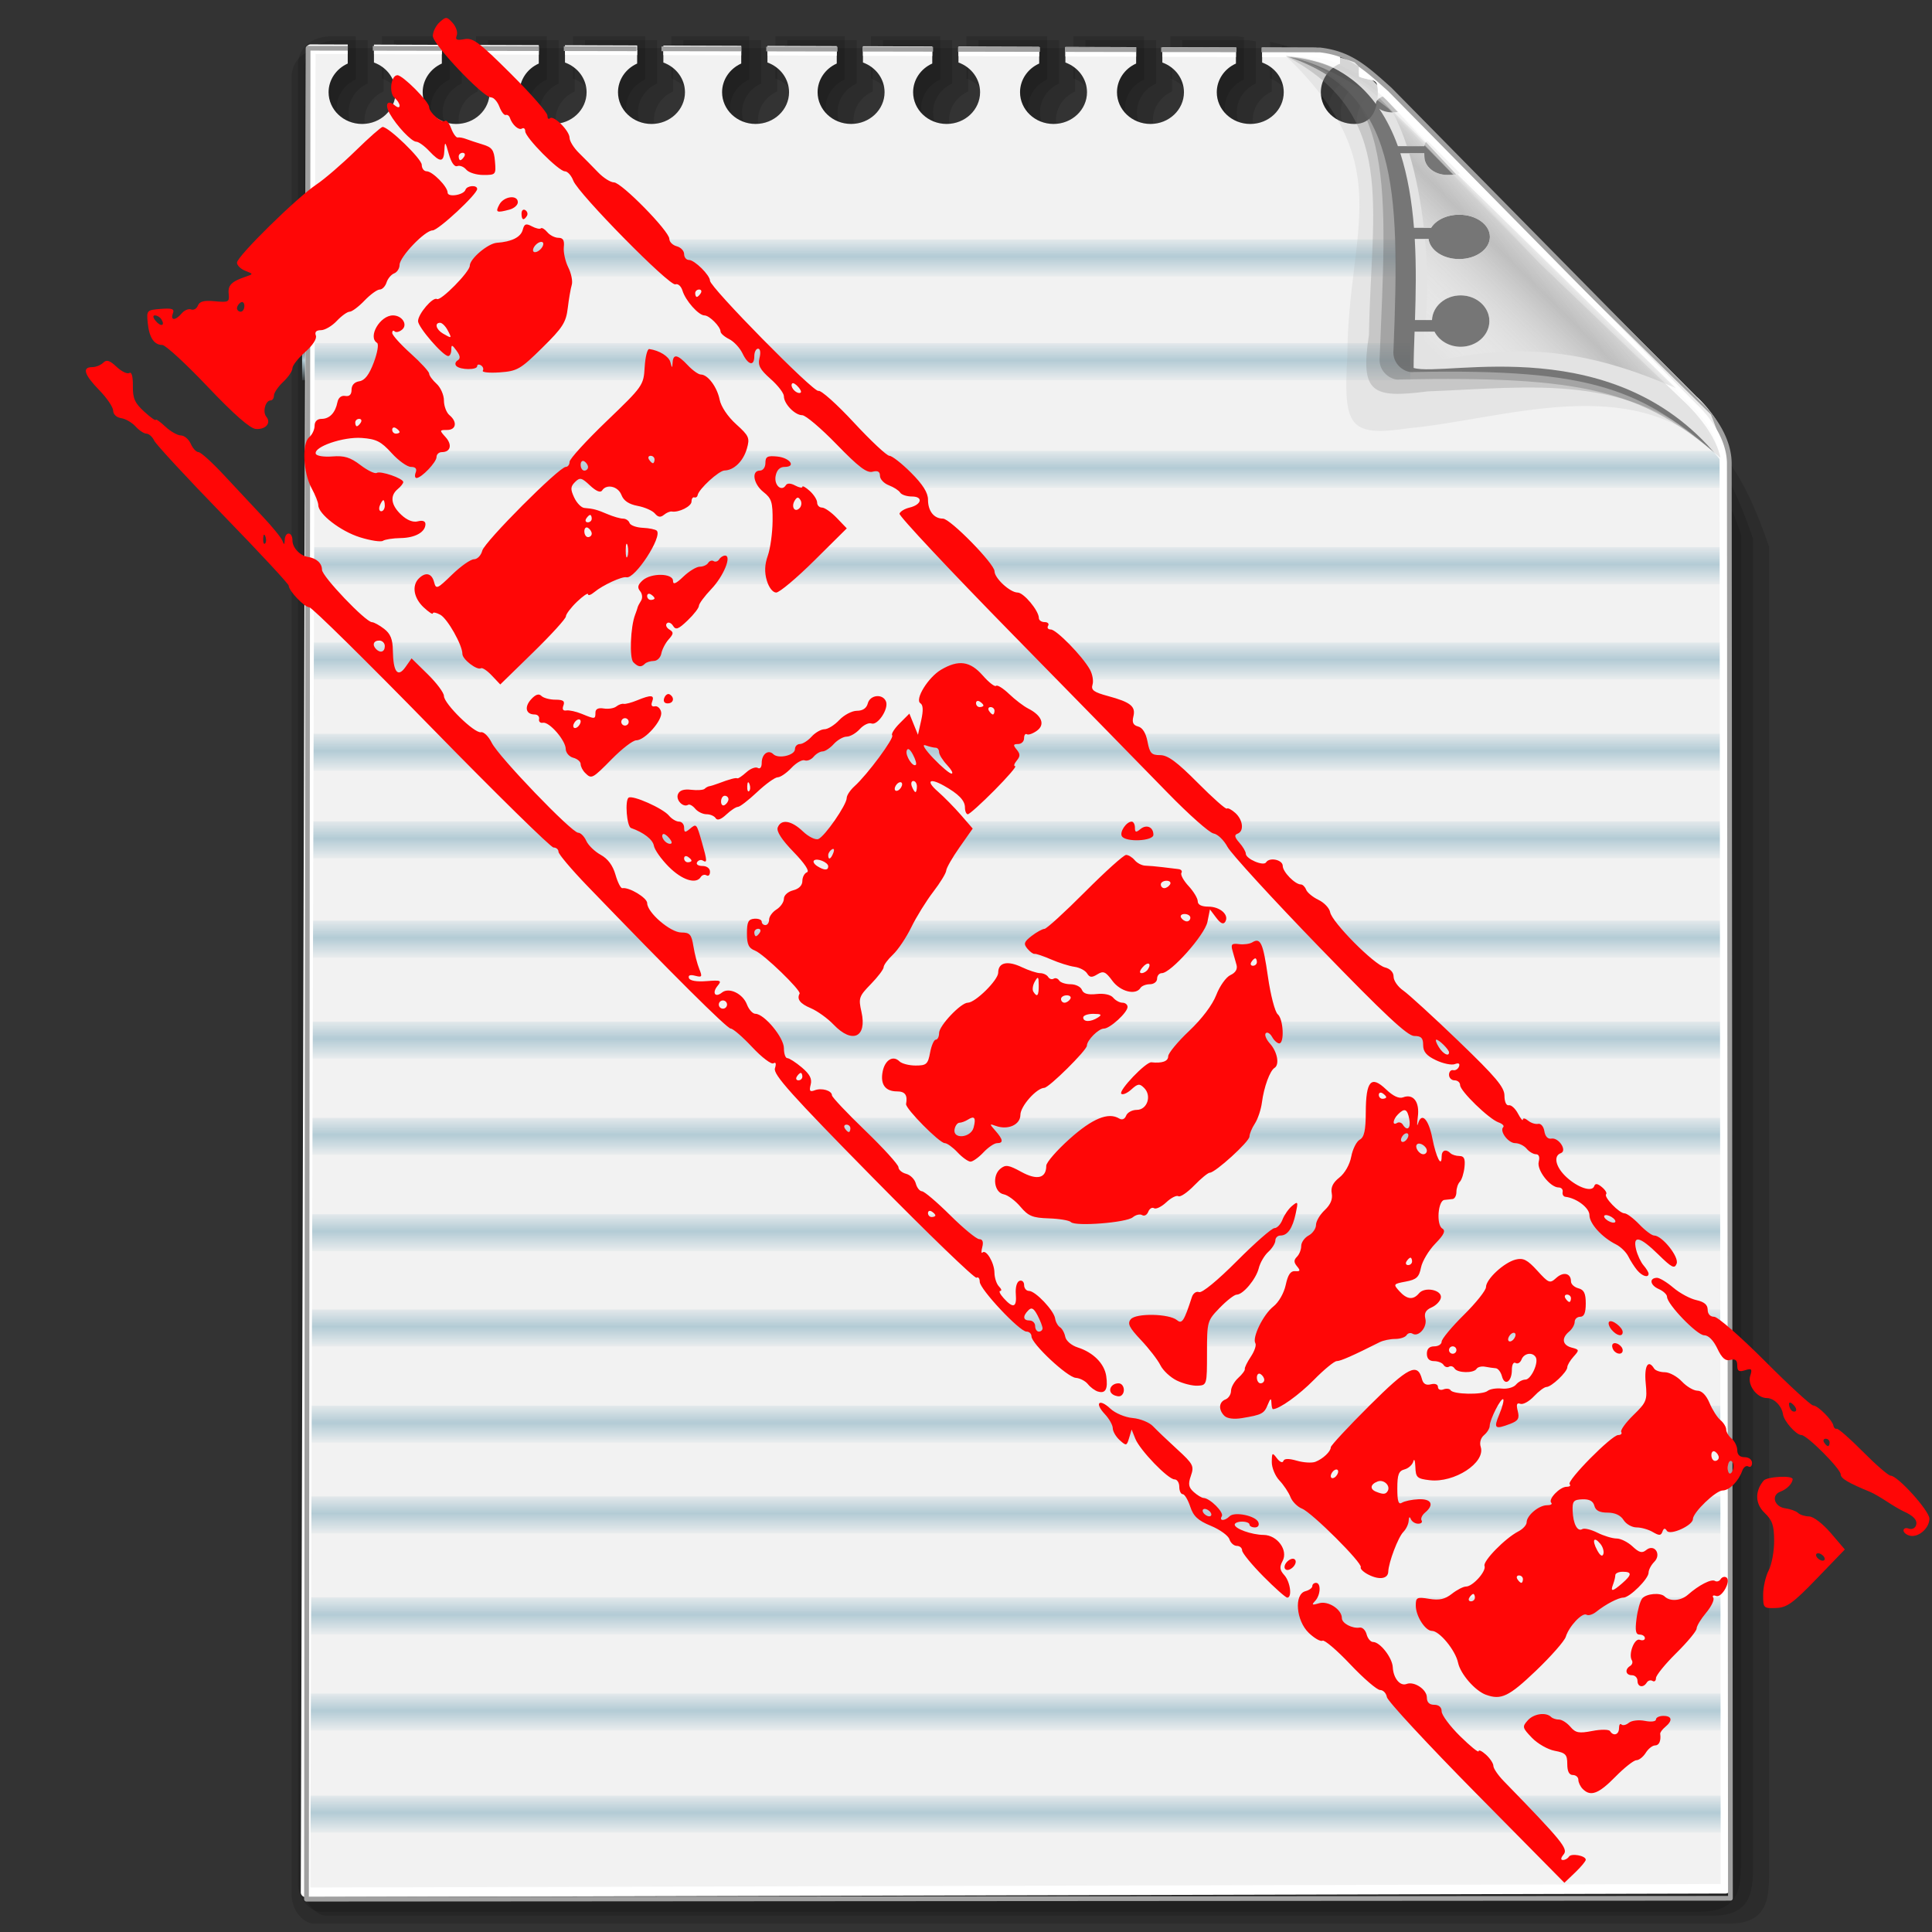 <?xml version="1.0" encoding="UTF-8" standalone="no"?>
<!-- Created with Inkscape (http://www.inkscape.org/) -->

<svg
   width="256mm"
   height="256mm"
   viewBox="0 0 256 256"
   version="1.1"
   id="svg1"
   inkscape:version="1.3.2 (091e20ef0f, 2023-11-25)"
   xml:space="preserve"
   sodipodi:docname="text-x-readme.svg"
   xmlns:inkscape="http://www.inkscape.org/namespaces/inkscape"
   xmlns:sodipodi="http://sodipodi.sourceforge.net/DTD/sodipodi-0.dtd"
   xmlns:xlink="http://www.w3.org/1999/xlink"
   xmlns="http://www.w3.org/2000/svg"
   xmlns:svg="http://www.w3.org/2000/svg"
   xmlns:rdf="http://www.w3.org/1999/02/22-rdf-syntax-ns#"
   xmlns:cc="http://creativecommons.org/ns#"
   xmlns:dc="http://purl.org/dc/elements/1.1/"><rect x="0" y="0" width="256" height="256" fill="#333333" stroke="none"/><defs
     id="defs1"><linearGradient
       id="linearGradient32"
       inkscape:collect="always"><stop
         style="stop-color:#b3cbd5;stop-opacity:0.051;"
         offset="0"
         id="stop32" /><stop
         style="stop-color:#b3cbd5;stop-opacity:1;"
         offset="0.5"
         id="stop34" /><stop
         style="stop-color:#b3cbd5;stop-opacity:0.074;"
         offset="1"
         id="stop33" /></linearGradient><linearGradient
       id="linearGradient8"
       inkscape:collect="always"><stop
         style="stop-color:#ffffff;stop-opacity:0;"
         offset="0"
         id="stop8" /><stop
         style="stop-color:#bfbfbf;stop-opacity:0.997;"
         offset="0.646"
         id="stop12" /><stop
         style="stop-color:#bbbbbb;stop-opacity:0.498;"
         offset="0.745"
         id="stop10" /><stop
         style="stop-color:#ffffff;stop-opacity:0.749;"
         offset="0.815"
         id="stop11" /><stop
         style="stop-color:#ffffff;stop-opacity:1;"
         offset="1"
         id="stop9" /></linearGradient><linearGradient
       inkscape:collect="always"
       xlink:href="#linearGradient8"
       id="linearGradient9"
       x1="186.342"
       y1="48.617"
       x2="202.69"
       y2="32.081"
       gradientUnits="userSpaceOnUse" /><linearGradient
       inkscape:collect="always"
       xlink:href="#linearGradient32"
       id="linearGradient33"
       x1="131.536"
       y1="236.046"
       x2="131.536"
       y2="241.716"
       gradientUnits="userSpaceOnUse"
       gradientTransform="matrix(0.984,0,0,1,1.392,1.512)" /><linearGradient
       inkscape:collect="always"
       xlink:href="#linearGradient32"
       id="linearGradient34"
       gradientUnits="userSpaceOnUse"
       x1="131.536"
       y1="236.046"
       x2="131.536"
       y2="241.716"
       gradientTransform="matrix(0.984,0,0,1,1.392,-12.027)" /><linearGradient
       inkscape:collect="always"
       xlink:href="#linearGradient32"
       id="linearGradient35"
       gradientUnits="userSpaceOnUse"
       gradientTransform="matrix(0.984,0,0,1,1.392,-24.787)"
       x1="131.536"
       y1="236.046"
       x2="131.536"
       y2="241.716" /><linearGradient
       inkscape:collect="always"
       xlink:href="#linearGradient32"
       id="linearGradient38"
       gradientUnits="userSpaceOnUse"
       gradientTransform="matrix(0.984,0,0,1,1.392,-62.963)"
       x1="131.536"
       y1="236.046"
       x2="131.536"
       y2="241.716" /><linearGradient
       inkscape:collect="always"
       xlink:href="#linearGradient32"
       id="linearGradient39"
       gradientUnits="userSpaceOnUse"
       gradientTransform="matrix(0.984,0,0,1,1.392,-50.203)"
       x1="131.536"
       y1="236.046"
       x2="131.536"
       y2="241.716" /><linearGradient
       inkscape:collect="always"
       xlink:href="#linearGradient32"
       id="linearGradient40"
       gradientUnits="userSpaceOnUse"
       x1="131.536"
       y1="236.046"
       x2="131.536"
       y2="241.716"
       gradientTransform="matrix(0.984,0,0,1,1.392,-38.176)" /><linearGradient
       inkscape:collect="always"
       xlink:href="#linearGradient32"
       id="linearGradient45"
       gradientUnits="userSpaceOnUse"
       gradientTransform="matrix(0.984,0,0,1,1.392,-139.314)"
       x1="131.536"
       y1="236.046"
       x2="131.536"
       y2="241.716" /><linearGradient
       inkscape:collect="always"
       xlink:href="#linearGradient32"
       id="linearGradient46"
       gradientUnits="userSpaceOnUse"
       gradientTransform="matrix(0.984,0,0,1,1.392,-127.688)"
       x1="131.536"
       y1="236.046"
       x2="131.536"
       y2="241.716" /><linearGradient
       inkscape:collect="always"
       xlink:href="#linearGradient32"
       id="linearGradient47"
       gradientUnits="userSpaceOnUse"
       gradientTransform="matrix(0.984,0,0,1,1.392,-114.527)"
       x1="131.536"
       y1="236.046"
       x2="131.536"
       y2="241.716" /><linearGradient
       inkscape:collect="always"
       xlink:href="#linearGradient32"
       id="linearGradient48"
       gradientUnits="userSpaceOnUse"
       gradientTransform="matrix(0.984,0,0,1,1.392,-101.138)"
       x1="131.536"
       y1="236.046"
       x2="131.536"
       y2="241.716" /><linearGradient
       inkscape:collect="always"
       xlink:href="#linearGradient32"
       id="linearGradient49"
       gradientUnits="userSpaceOnUse"
       gradientTransform="matrix(0.984,0,0,1,1.392,-88.378)"
       x1="131.536"
       y1="236.046"
       x2="131.536"
       y2="241.716" /><linearGradient
       inkscape:collect="always"
       xlink:href="#linearGradient32"
       id="linearGradient50"
       gradientUnits="userSpaceOnUse"
       x1="131.536"
       y1="236.046"
       x2="131.536"
       y2="241.716"
       gradientTransform="matrix(0.984,0,0,1,1.392,-75.595)" /><linearGradient
       inkscape:collect="always"
       xlink:href="#linearGradient32"
       id="linearGradient58"
       gradientUnits="userSpaceOnUse"
       gradientTransform="matrix(0.76,0,0,1,9.603,-204.863)"
       x1="131.536"
       y1="236.046"
       x2="131.536"
       y2="241.716" /><linearGradient
       inkscape:collect="always"
       xlink:href="#linearGradient32"
       id="linearGradient59"
       gradientUnits="userSpaceOnUse"
       gradientTransform="matrix(0.77,0,0,1,9.206,-191.097)"
       x1="131.536"
       y1="236.046"
       x2="131.536"
       y2="241.716" /><linearGradient
       inkscape:collect="always"
       xlink:href="#linearGradient32"
       id="linearGradient60"
       gradientUnits="userSpaceOnUse"
       gradientTransform="matrix(0.984,0,0,1,1.392,-176.825)"
       x1="131.536"
       y1="236.046"
       x2="131.536"
       y2="241.716" /><linearGradient
       inkscape:collect="always"
       xlink:href="#linearGradient32"
       id="linearGradient61"
       gradientUnits="userSpaceOnUse"
       gradientTransform="matrix(0.984,0,0,1,1.392,-164.042)"
       x1="131.536"
       y1="236.046"
       x2="131.536"
       y2="241.716" /><linearGradient
       inkscape:collect="always"
       xlink:href="#linearGradient32"
       id="linearGradient62"
       gradientUnits="userSpaceOnUse"
       gradientTransform="matrix(0.984,0,0,1,1.392,-151.409)"
       x1="131.536"
       y1="236.046"
       x2="131.536"
       y2="241.716" /></defs><sodipodi:namedview
     id="base"
     pagecolor="#ffffff"
     bordercolor="#000000"
     borderopacity="0.3"
     inkscape:pageopacity="0.0"
     inkscape:pageshadow="2"
     inkscape:zoom="0.98994949"
     inkscape:cx="505.07627"
     inkscape:cy="476.792"
     inkscape:document-units="mm"
     inkscape:showpageshadow="2"
     inkscape:pagecheckerboard="0"
     inkscape:deskcolor="#d1d1d1"
     inkscape:current-layer="svg1" /><g
     id="g1"
     style="display:inline"
     transform="matrix(1.054,0,0,1.054,-6.9,-4.931)"><g
       id="g25"><path
         id="rect1"
         style="fill-opacity:0.139;stroke-width:3;stroke-linecap:round;stroke-linejoin:round;stroke-miterlimit:5"
         inkscape:label="shadow"
         d="m 47.677,10.729 c -3.121,0 -4.478,1.712 -4.478,3.742 V 242.772 c 0,2.359 1.741,3.773 2.807,3.742 H 223.84 c 4.783,0 5.103,-2.902 5.103,-6.245 V 73.404 c -2.171,-6.262 -4.301,-10.851 -9.113,-15.281 -8.52,-7.827 -27.809,-29.315 -35.62,-37.409 -0.207,1.713 -0.961,3.065 -2.885,3.064 -2.325,-5.2e-5 -4.21,-1.787 -4.21,-3.992 0.002,-1.541 0.939,-2.944 2.408,-3.604 v -0.289 c -0.06,-0.064 -0.85,-0.873 -0.874,-0.9 -1.263,-1.413 -5.343,-2.76 -8.914,-3.556 v 4.617 c 1.635,0.588 2.716,2.073 2.717,3.731 4e-5,2.205 -1.885,3.992 -4.21,3.992 -2.325,-5.2e-5 -4.21,-1.787 -4.21,-3.992 0.002,-1.541 0.939,-2.944 2.408,-3.604 v -5.316 c -0.3,-0.034 -0.707,-0.121 -0.963,-0.136 h -8.288 v 5.325 c 1.635,0.588 2.716,2.073 2.717,3.731 4e-5,2.205 -1.885,3.992 -4.21,3.992 -2.325,-5.2e-5 -4.21,-1.787 -4.21,-3.992 0.002,-1.541 0.939,-2.944 2.408,-3.604 v -5.453 h -8.893 v 5.325 c 1.635,0.588 2.716,2.073 2.717,3.731 4e-5,2.205 -1.885,3.992 -4.21,3.992 -2.325,-5.2e-5 -4.21,-1.787 -4.21,-3.992 0.002,-1.541 0.939,-2.944 2.408,-3.604 v -5.453 h -10.147 v 5.325 c 1.635,0.588 2.716,2.073 2.717,3.731 4e-5,2.205 -1.885,3.992 -4.21,3.992 -2.325,-5.2e-5 -4.21,-1.787 -4.21,-3.992 0.002,-1.541 0.939,-2.944 2.408,-3.604 v -5.453 h -8.713 v 5.325 c 1.635,0.588 2.716,2.073 2.717,3.731 4e-5,2.205 -1.885,3.992 -4.21,3.992 -2.325,-5.2e-5 -4.21,-1.787 -4.21,-3.992 0.002,-1.541 0.939,-2.944 2.408,-3.604 v -5.453 h -8.713 v 5.325 c 1.635,0.588 2.716,2.073 2.717,3.731 4e-5,2.205 -1.885,3.992 -4.21,3.992 -2.325,-4.8e-5 -4.21,-1.787 -4.21,-3.992 0.002,-1.541 0.939,-2.944 2.408,-3.604 v -5.453 h -9.789 v 5.325 c 1.635,0.588 2.716,2.073 2.717,3.731 3.8e-5,2.205 -1.885,3.992 -4.21,3.992 -2.325,-4.8e-5 -4.21,-1.787 -4.21,-3.992 0.002,-1.541 0.939,-2.944 2.408,-3.604 v -5.453 h -9.072 v 5.325 c 1.635,0.588 2.716,2.073 2.717,3.731 3.8e-5,2.205 -1.885,3.992 -4.21,3.992 -2.325,-4.8e-5 -4.21,-1.787 -4.21,-3.992 0.002,-1.541 0.939,-2.944 2.408,-3.604 v -5.453 h -8.893 v 5.325 c 1.635,0.588 2.716,2.073 2.717,3.731 3.8e-5,2.205 -1.885,3.992 -4.21,3.992 -2.325,-4.8e-5 -4.21,-1.787 -4.21,-3.992 0.002,-1.541 0.939,-2.944 2.408,-3.604 v -5.453 h -8.534 v 5.325 c 1.635,0.588 2.716,2.073 2.717,3.731 3.8e-5,2.205 -1.885,3.992 -4.21,3.992 -2.325,-4.9e-5 -4.21,-1.787 -4.21,-3.992 0.002,-1.541 0.939,-2.944 2.408,-3.604 v -5.453 z"
         sodipodi:nodetypes="ssscsscccccccccccccccccccccccccccccccccccccccccccccccccccccccccccccccccccccccccccccccs" /><path
         id="path24"
         style="display:inline;fill-opacity:0.139;stroke-width:3;stroke-linecap:round;stroke-linejoin:round;stroke-miterlimit:5"
         inkscape:label="shadow"
         d="m 49.218,9.725 c -3.121,0 -4.478,1.712 -4.478,3.742 V 241.768 c 0,2.359 1.741,3.773 2.807,3.742 H 221.833 c 4.783,0 5.103,-2.902 5.103,-6.245 V 72.4 c -2.171,-6.262 -4.301,-10.851 -9.113,-15.281 -8.52,-7.827 -27.809,-29.315 -35.62,-37.409 -0.207,1.713 -0.961,3.065 -2.885,3.064 -2.325,-5.2e-5 -4.21,-1.787 -4.21,-3.992 0.002,-1.541 0.939,-2.944 2.408,-3.604 v -0.289 c -0.06,-0.064 -0.85,-0.873 -0.874,-0.9 -1.263,-1.413 -5.343,-2.76 -8.914,-3.556 V 15.05 c 1.635,0.588 2.716,2.073 2.717,3.731 4e-5,2.205 -1.885,3.992 -4.21,3.992 -2.325,-5.2e-5 -4.21,-1.787 -4.21,-3.992 0.002,-1.541 0.939,-2.944 2.408,-3.604 V 9.862 C 164.133,9.828 163.726,9.74 163.469,9.725 h -8.288 V 15.05 c 1.635,0.588 2.716,2.073 2.717,3.731 4e-5,2.205 -1.885,3.992 -4.21,3.992 -2.325,-5.2e-5 -4.21,-1.787 -4.21,-3.992 0.002,-1.541 0.939,-2.944 2.408,-3.604 V 9.725 h -8.893 V 15.05 c 1.635,0.588 2.716,2.073 2.717,3.731 4e-5,2.205 -1.885,3.992 -4.21,3.992 -2.325,-5.2e-5 -4.21,-1.787 -4.21,-3.992 0.002,-1.541 0.939,-2.944 2.408,-3.604 V 9.725 h -10.147 V 15.05 c 1.635,0.588 2.716,2.073 2.717,3.731 4e-5,2.205 -1.885,3.992 -4.21,3.992 -2.325,-5.2e-5 -4.21,-1.787 -4.21,-3.992 0.002,-1.541 0.939,-2.944 2.408,-3.604 V 9.725 h -8.713 V 15.05 c 1.635,0.588 2.716,2.073 2.717,3.731 4e-5,2.205 -1.885,3.992 -4.21,3.992 -2.325,-5.2e-5 -4.21,-1.787 -4.21,-3.992 0.002,-1.541 0.939,-2.944 2.408,-3.604 V 9.725 h -8.713 V 15.05 c 1.635,0.588 2.716,2.073 2.717,3.731 4e-5,2.205 -1.885,3.992 -4.21,3.992 -2.325,-4.8e-5 -4.21,-1.787 -4.21,-3.992 0.002,-1.541 0.939,-2.944 2.408,-3.604 V 9.725 H 92.453 V 15.05 c 1.635,0.588 2.716,2.073 2.717,3.731 3.8e-5,2.205 -1.885,3.992 -4.21,3.992 -2.325,-4.8e-5 -4.21,-1.787 -4.21,-3.992 0.002,-1.541 0.939,-2.944 2.408,-3.604 V 9.725 H 80.086 V 15.05 c 1.635,0.588 2.716,2.073 2.717,3.731 3.8e-5,2.205 -1.885,3.992 -4.21,3.992 -2.325,-4.8e-5 -4.21,-1.787 -4.21,-3.992 0.002,-1.541 0.939,-2.944 2.408,-3.604 V 9.725 h -8.893 V 15.05 c 1.635,0.588 2.716,2.073 2.717,3.731 3.8e-5,2.205 -1.885,3.992 -4.21,3.992 -2.325,-4.8e-5 -4.21,-1.787 -4.21,-3.992 0.002,-1.541 0.939,-2.944 2.408,-3.604 V 9.725 H 56.07 V 15.05 c 1.635,0.588 2.716,2.073 2.717,3.731 3.8e-5,2.205 -1.885,3.992 -4.21,3.992 -2.325,-4.9e-5 -4.21,-1.787 -4.21,-3.992 0.002,-1.541 0.939,-2.944 2.408,-3.604 V 9.725 Z"
         sodipodi:nodetypes="ssscsscccccccccccccccccccccccccccccccccccccccccccccccccccccccccccccccccccccccccccccccs" /><path
         id="path25"
         style="display:inline;fill-opacity:0.139;stroke-width:3;stroke-linecap:round;stroke-linejoin:round;stroke-miterlimit:5"
         inkscape:label="shadow"
         d="m 48.473,9.223 c -3.121,0 -4.478,1.712 -4.478,3.742 V 241.266 c 0,2.359 1.741,3.773 2.807,3.742 H 220.327 c 4.783,0 5.103,-2.902 5.103,-6.245 V 71.899 c -2.171,-6.262 -4.301,-10.851 -9.113,-15.281 -8.52,-7.827 -27.809,-29.315 -35.62,-37.409 -0.207,1.713 -0.961,3.065 -2.885,3.064 -2.325,-5.2e-5 -4.21,-1.787 -4.21,-3.992 0.002,-1.541 0.939,-2.944 2.408,-3.604 v -0.289 c -0.06,-0.064 -0.85,-0.873 -0.874,-0.9 -1.263,-1.413 -5.343,-2.76 -8.914,-3.556 v 4.617 c 1.635,0.588 2.716,2.073 2.717,3.731 4e-5,2.205 -1.885,3.992 -4.21,3.992 -2.325,-5.2e-5 -4.21,-1.787 -4.21,-3.992 0.002,-1.541 0.939,-2.944 2.408,-3.604 V 9.36 c -0.3,-0.034 -0.707,-0.121 -0.963,-0.136 h -8.288 v 5.325 c 1.635,0.588 2.716,2.073 2.717,3.731 4e-5,2.205 -1.885,3.992 -4.21,3.992 -2.325,-5.2e-5 -4.21,-1.787 -4.21,-3.992 0.002,-1.541 0.939,-2.944 2.408,-3.604 V 9.223 h -8.893 v 5.325 c 1.635,0.588 2.716,2.073 2.717,3.731 4e-5,2.205 -1.885,3.992 -4.21,3.992 -2.325,-5.2e-5 -4.21,-1.787 -4.21,-3.992 0.002,-1.541 0.939,-2.944 2.408,-3.604 V 9.223 h -10.147 v 5.325 c 1.635,0.588 2.716,2.073 2.717,3.731 4e-5,2.205 -1.885,3.992 -4.21,3.992 -2.325,-5.2e-5 -4.21,-1.787 -4.21,-3.992 0.002,-1.541 0.939,-2.944 2.408,-3.604 V 9.223 h -8.713 v 5.325 c 1.635,0.588 2.716,2.073 2.717,3.731 4e-5,2.205 -1.885,3.992 -4.21,3.992 -2.325,-5.2e-5 -4.21,-1.787 -4.21,-3.992 0.002,-1.541 0.939,-2.944 2.408,-3.604 V 9.223 h -8.713 v 5.325 c 1.635,0.588 2.716,2.073 2.717,3.731 4e-5,2.205 -1.885,3.992 -4.21,3.992 -2.325,-4.8e-5 -4.21,-1.787 -4.21,-3.992 0.002,-1.541 0.939,-2.944 2.408,-3.604 V 9.223 h -9.789 v 5.325 c 1.635,0.588 2.716,2.073 2.717,3.731 3.8e-5,2.205 -1.885,3.992 -4.21,3.992 -2.325,-4.8e-5 -4.21,-1.787 -4.21,-3.992 0.002,-1.541 0.939,-2.944 2.408,-3.604 V 9.223 h -9.072 v 5.325 c 1.635,0.588 2.716,2.073 2.717,3.731 3.8e-5,2.205 -1.885,3.992 -4.21,3.992 -2.325,-4.8e-5 -4.21,-1.787 -4.21,-3.992 0.002,-1.541 0.939,-2.944 2.408,-3.604 V 9.223 h -8.893 v 5.325 c 1.635,0.588 2.716,2.073 2.717,3.731 3.8e-5,2.205 -1.885,3.992 -4.21,3.992 -2.325,-4.8e-5 -4.21,-1.787 -4.21,-3.992 0.002,-1.541 0.939,-2.944 2.408,-3.604 V 9.223 h -8.534 v 5.325 c 1.635,0.588 2.716,2.073 2.717,3.731 3.8e-5,2.205 -1.885,3.992 -4.21,3.992 -2.325,-4.9e-5 -4.21,-1.787 -4.21,-3.992 0.002,-1.541 0.939,-2.944 2.408,-3.604 V 9.223 Z"
         sodipodi:nodetypes="ssscsscccccccccccccccccccccccccccccccccccccccccccccccccccccccccccccccccccccccccccccccs" /></g><path
       id="path4"
       style="color:#000000;fill:#f2f2f2;fill-opacity:1;stroke-linecap:round;stroke-linejoin:round;stroke-miterlimit:5;-inkscape-stroke:none"
       inkscape:label="whiteletter"
       d="M 45.618,10.862 44.962,242.573 223.468,242.129 223.327,62.63 c -0.03,-4.267 -3.915,-7.655 -3.915,-7.655 L 180.742,16.261 c -0.392,-0.35 -0.726,-0.633 -1.085,-0.949 0.067,0.189 0.107,0.43 0.107,0.781 4e-5,2.205 -0.63,4.172 -2.956,4.171 -2.325,-5.2e-5 -4.21,-1.787 -4.21,-3.992 0.002,-1.541 0.939,-2.944 2.408,-3.604 V 12.124 c -0.919,-0.389 -1.903,-0.702 -3.111,-0.844 l -6.677,-0.022 v 1.283 c 1.635,0.588 2.716,2.073 2.717,3.731 4e-5,2.205 -1.885,3.992 -4.21,3.992 -2.325,-5.2e-5 -4.21,-1.787 -4.21,-3.992 0.002,-1.541 0.939,-2.944 2.408,-3.604 v -1.422 l -9.251,-0.031 v 1.325 c 1.635,0.588 2.716,2.073 2.717,3.731 4e-5,2.205 -1.885,3.992 -4.21,3.992 -2.325,-5.2e-5 -4.21,-1.787 -4.21,-3.992 0.002,-1.541 0.939,-2.944 2.408,-3.604 v -1.463 l -8.893,-0.029 v 1.365 c 1.635,0.588 2.716,2.073 2.717,3.731 4e-5,2.205 -1.885,3.992 -4.21,3.992 -2.325,-5.2e-5 -4.21,-1.787 -4.21,-3.992 0.002,-1.541 0.939,-2.944 2.408,-3.604 v -1.504 l -10.147,-0.034 v 1.41 c 1.635,0.588 2.716,2.073 2.717,3.731 4e-5,2.205 -1.885,3.992 -4.21,3.992 -2.325,-5.2e-5 -4.21,-1.787 -4.21,-3.992 0.002,-1.541 0.939,-2.944 2.408,-3.604 v -1.548 l -8.713,-0.029 v 1.45 c 1.635,0.588 2.716,2.073 2.717,3.731 4e-5,2.205 -1.885,3.992 -4.21,3.992 -2.325,-5.2e-5 -4.21,-1.787 -4.21,-3.992 0.002,-1.541 0.939,-2.944 2.408,-3.604 v -1.588 l -8.713,-0.029 v 1.489 c 1.635,0.588 2.716,2.073 2.717,3.731 4e-5,2.205 -1.885,3.992 -4.21,3.992 -2.325,-4.8e-5 -4.21,-1.787 -4.21,-3.992 0.002,-1.541 0.939,-2.944 2.408,-3.604 V 11.041 l -9.789,-0.033 v 1.533 c 1.635,0.588 2.716,2.073 2.717,3.731 3.8e-5,2.205 -1.885,3.992 -4.21,3.992 -2.325,-4.8e-5 -4.21,-1.787 -4.21,-3.992 0.002,-1.541 0.939,-2.944 2.408,-3.604 v -1.671 l -9.072,-0.03 v 1.574 c 1.635,0.588 2.716,2.073 2.717,3.731 3.8e-5,2.205 -1.885,3.992 -4.21,3.992 -2.325,-4.8e-5 -4.21,-1.787 -4.21,-3.992 0.002,-1.541 0.939,-2.944 2.408,-3.604 v -1.712 l -8.893,-0.029 v 1.614 c 1.635,0.588 2.716,2.073 2.717,3.731 3.8e-5,2.205 -1.885,3.992 -4.21,3.992 -2.325,-4.8e-5 -4.21,-1.787 -4.21,-3.992 0.002,-1.541 0.939,-2.944 2.408,-3.604 v -1.752 l -8.534,-0.028 v 1.653 c 1.635,0.588 2.716,2.073 2.717,3.731 3.8e-5,2.205 -1.885,3.992 -4.21,3.992 -2.325,-4.9e-5 -4.21,-1.787 -4.21,-3.992 0.002,-1.541 0.939,-2.944 2.408,-3.604 v -1.792 z m 131.769,2.625 0.019,0.847 c 0.729,0.262 1.25,0.317 1.633,0.438 -0.559,-0.48 -1.117,-0.897 -1.653,-1.284 z" /><g
       id="g32"
       inkscape:label="txt"
       transform="matrix(0.948,0,0,0.948,6.544,4.677)"><rect
         style="fill:url(#linearGradient33);stroke-width:0.992;stroke-linecap:round;stroke-linejoin:round;stroke-miterlimit:9.6"
         id="rect32"
         width="187.785"
         height="4.914"
         x="40.821"
         y="238.125" /><rect
         style="fill:url(#linearGradient34);fill-opacity:1;stroke-width:0.992;stroke-linecap:round;stroke-linejoin:round;stroke-miterlimit:9.6"
         id="rect34"
         width="187.785"
         height="4.914"
         x="40.821"
         y="224.586" /><rect
         style="fill:url(#linearGradient35);fill-opacity:1;stroke-width:0.992;stroke-linecap:round;stroke-linejoin:round;stroke-miterlimit:9.6"
         id="rect35"
         width="187.785"
         height="4.914"
         x="40.821"
         y="211.826" /><rect
         style="fill:url(#linearGradient40);fill-opacity:1;stroke-width:0.992;stroke-linecap:round;stroke-linejoin:round;stroke-miterlimit:9.6"
         id="rect36"
         width="187.785"
         height="4.914"
         x="40.821"
         y="198.437" /><rect
         style="fill:url(#linearGradient39);fill-opacity:1;stroke-width:0.992;stroke-linecap:round;stroke-linejoin:round;stroke-miterlimit:9.6"
         id="rect37"
         width="187.785"
         height="4.914"
         x="40.821"
         y="186.41" /><rect
         style="fill:url(#linearGradient38);fill-opacity:1;stroke-width:0.992;stroke-linecap:round;stroke-linejoin:round;stroke-miterlimit:9.6"
         id="rect38"
         width="187.785"
         height="4.914"
         x="40.821"
         y="173.65" /><rect
         style="fill:url(#linearGradient50);fill-opacity:1;stroke-width:0.992;stroke-linecap:round;stroke-linejoin:round;stroke-miterlimit:9.6"
         id="rect40"
         width="187.785"
         height="4.914"
         x="40.821"
         y="161.018" /><rect
         style="fill:url(#linearGradient49);fill-opacity:1;stroke-width:0.992;stroke-linecap:round;stroke-linejoin:round;stroke-miterlimit:9.6"
         id="rect41"
         width="187.785"
         height="4.914"
         x="40.821"
         y="148.235" /><rect
         style="fill:url(#linearGradient48);fill-opacity:1;stroke-width:0.992;stroke-linecap:round;stroke-linejoin:round;stroke-miterlimit:9.6"
         id="rect42"
         width="187.785"
         height="4.914"
         x="40.821"
         y="135.475" /><rect
         style="fill:url(#linearGradient47);fill-opacity:1;stroke-width:0.992;stroke-linecap:round;stroke-linejoin:round;stroke-miterlimit:9.6"
         id="rect43"
         width="187.785"
         height="4.914"
         x="40.821"
         y="122.086" /><rect
         style="fill:url(#linearGradient46);fill-opacity:1;stroke-width:0.992;stroke-linecap:round;stroke-linejoin:round;stroke-miterlimit:9.6"
         id="rect44"
         width="187.785"
         height="4.914"
         x="40.821"
         y="108.925" /><rect
         style="fill:url(#linearGradient45);fill-opacity:1;stroke-width:0.992;stroke-linecap:round;stroke-linejoin:round;stroke-miterlimit:9.6"
         id="rect45"
         width="187.785"
         height="4.914"
         x="40.821"
         y="97.299" /><rect
         style="fill:url(#linearGradient62);fill-opacity:1;stroke-width:0.992;stroke-linecap:round;stroke-linejoin:round;stroke-miterlimit:9.6"
         id="rect50"
         width="187.785"
         height="4.914"
         x="40.821"
         y="85.204" /><rect
         style="fill:url(#linearGradient61);fill-opacity:1;stroke-width:0.992;stroke-linecap:round;stroke-linejoin:round;stroke-miterlimit:9.6"
         id="rect51"
         width="187.785"
         height="4.914"
         x="40.821"
         y="72.571" /><rect
         style="fill:url(#linearGradient60);fill-opacity:1;stroke-width:0.992;stroke-linecap:round;stroke-linejoin:round;stroke-miterlimit:9.6"
         id="rect52"
         width="187.785"
         height="4.914"
         x="40.821"
         y="59.788" /><rect
         style="fill:url(#linearGradient59);fill-opacity:1;stroke-width:0.878;stroke-linecap:round;stroke-linejoin:round;stroke-miterlimit:9.6"
         id="rect53"
         width="146.968"
         height="4.914"
         x="40.065"
         y="45.516" /><rect
         style="fill:url(#linearGradient58);fill-opacity:1;stroke-width:0.872;stroke-linecap:round;stroke-linejoin:round;stroke-miterlimit:9.6"
         id="rect54"
         width="145.078"
         height="4.914"
         x="40.065"
         y="31.75" /></g><path
       id="path5"
       style="color:#000000;fill:#ffffff;stroke-linecap:round;stroke-linejoin:round;stroke-miterlimit:5;-inkscape-stroke:none"
       inkscape:label="whiteinnerframe"
       d="m 45.619,10.262 a 0.6,0.6 0 0 0 -0.602,0.597 L 44.361,242.572 a 0.6,0.6 0 0 0 0.602,0.602 L 223.471,242.729 a 0.6,0.6 0 0 0 0.598,-0.6 L 223.926,62.629 a 0.6,0.6 0 0 0 0,-0.004 c -0.033,-4.576 -4,-7.997 -4.09,-8.074 l -38.67,-38.713 a 0.6,0.6 0 0 0 -0.025,-0.024 c -1.376,-1.227 -2.55,-2.242 -3.771,-3.074 l 0.034,1.497 c 0.068,0.052 0.135,0.099 0.203,0.152 1.475,0.47 2.156,0.125 2.157,1.704 0,0.035 -0.004,0.069 -0.004,0.104 0.199,0.177 0.364,0.316 0.574,0.504 l 38.654,38.697 a 0.6,0.6 0 0 0 0.029,0.029 c 0,0 3.681,3.302 3.709,7.207 l 0.141,178.895 -177.305,0.441 0.654,-230.507 4.049,0.013 v -1.199 z m 7.942,0.026 v 1.199 l 8.534,0.028 v -1.199 z m 11.829,0.039 v 1.199 l 8.893,0.029 v -1.199 z m 12.188,0.041 v 1.199 l 9.072,0.03 v -1.199 z m 12.366,0.041 v 1.199 l 9.789,0.032 V 10.441 Z m 13.083,0.043 v 1.199 l 8.713,0.029 v -1.199 z m 12.008,0.04 v 1.2 l 8.713,0.028 v -1.199 z m 12.008,0.04 v 1.2 l 10.147,0.033 v -1.199 z m 13.442,0.045 v 1.199 l 8.893,0.029 v -1.199 z m 12.188,0.04 v 1.2 l 9.251,0.03 v -1.199 z m 12.546,0.042 v 1.199 l 6.623,0.022 c 1.199,0.143 2.158,0.457 3.055,0.849 0.038,-0.018 0.072,-0.042 0.111,-0.059 v -1.201 c -0.907,-0.361 -1.881,-0.648 -3.042,-0.785 a 0.6,0.6 0 0 0 -0.068,-0.004 z" /><path
       id="path3"
       style="color:#000000;fill:#a0a0a0;stroke-width:0.995;stroke-linecap:round;stroke-linejoin:round;stroke-miterlimit:5;-inkscape-stroke:none"
       inkscape:label="grayframe"
       d="m 45.275,10.44 a 0.298,0.299 0 0 0 -0.296,0.298 L 44.779,243.435 a 0.298,0.299 0 0 0 0.298,0.3 L 224.09,243.621 a 0.298,0.299 0 0 0 0.299,-0.3 L 224.247,62.936 a 0.298,0.299 0 0 0 0,-4.9e-4 0.298,0.299 0 0 0 0,-4.9e-4 0.298,0.299 0 0 0 0,-4.9e-4 0.298,0.299 0 0 0 0,-4.9e-4 c -0.031,-4.437 -3.991,-7.86 -3.991,-7.86 L 181.483,15.716 a 0.298,0.299 0 0 0 -0.014,-0.014 c -3.098,-2.774 -5.053,-4.583 -8.952,-5.044 a 0.298,0.299 0 0 0 -0.035,-0.002 l -7.35,-0.012 v 0.6 l 7.323,0.013 c 3.734,0.444 5.514,2.115 8.607,4.885 l 38.786,39.369 a 0.298,0.299 0 0 0 0.016,0.016 c 0,0 3.758,3.336 3.787,7.412 l 0.14,180.084 -178.416,0.115 0.2,-232.098 4.7,0.008 v -0.598 z m 8.136,0.014 v 0.598 l 8.692,0.015 V 10.469 Z m 11.829,0.02 v 0.598 l 9.051,0.016 v -0.598 z m 12.188,0.021 v 0.598 l 9.14,0.016 V 10.51 Z m 12.277,0.021 v 0.598 l 10.037,0.017 v -0.598 z m 13.173,0.023 v 0.598 l 8.961,0.016 V 10.553 Z m 12.098,0.021 v 0.599 l 8.872,0.015 V 10.574 Z m 12.008,0.02 v 0.599 l 10.306,0.018 V 10.597 Z m 13.442,0.023 v 0.599 l 8.961,0.016 v -0.6 z m 12.097,0.021 v 0.6 l 9.474,0.016 v -0.6 z" /><g
       id="g8"><g
         id="g7"
         inkscape:label="shadowcorner"
         style="display:inline"><path
           id="rect6"
           style="fill:#a4a4a4;fill-opacity:0.157;stroke-width:1.2;stroke-linecap:round;stroke-linejoin:round;stroke-miterlimit:5"
           d="m 168.199,11.717 c 8.047,0.659 12.907,6.47 12.907,6.47 l 18.968,19.574 18.114,17.342 c 0,0 3.034,2.625 3.795,6.321 -10.549,-10.022 -26.406,-4.02 -38.304,-2.913 -7.613,1.136 -8.25,-0.242 -7.749,-9.071 0.055,-16.057 6.54,-23.999 -7.731,-37.723 z"
           sodipodi:nodetypes="cccccccc" /><path
           id="path6"
           style="fill:#858585;fill-opacity:0.316;stroke-width:1.2;stroke-linecap:round;stroke-linejoin:round;stroke-miterlimit:5"
           d="m 168.199,11.717 c 8.047,0.659 12.907,6.47 12.907,6.47 l 18.968,19.574 18.114,17.342 c 0,0 3.034,2.625 3.795,6.321 -10.545,-10.021 -23.045,-8.023 -35.94,-7.542 -6.994,0.899 -8.532,0.236 -7.395,-7.105 0.241,-16.181 3.65,-27.636 -10.448,-35.061 z"
           sodipodi:nodetypes="cccccccc" /><path
           id="path7"
           style="fill:#616161;fill-opacity:0.34;stroke-width:1.2;stroke-linecap:round;stroke-linejoin:round;stroke-miterlimit:5"
           d="m 168.625,11.859 c 8.047,0.659 12.481,5.667 12.481,5.667 l 18.968,20.236 18.114,17.342 c 0,0 3.885,3.428 4.645,7.125 -9.838,-8.547 -17.431,-10.289 -40.301,-9.846 -1.066,0.167 -2.741,-0.952 -2.538,-2.773 0.838,-20.76 2.147,-34.48 -11.369,-37.75 z"
           sodipodi:nodetypes="cccccccc" /><path
           id="path13"
           style="fill:#616161;fill-opacity:0.672;stroke-width:1.2;stroke-linecap:round;stroke-linejoin:round;stroke-miterlimit:5"
           d="m 168.625,11.859 c 5.986,1.107 12.481,6.473 12.481,6.473 l 18.968,19.429 18.114,17.342 c 0,0 3.885,3.428 4.645,7.125 -9.838,-8.547 -15.694,-11.225 -38.564,-10.781 -1.066,0.167 -2.741,-0.952 -2.538,-2.773 0.838,-20.76 0.409,-32.11 -13.106,-36.815 z"
           sodipodi:nodetypes="cccccccc" /></g><path
         id="rect7"
         style="display:inline;fill:#ffffff;fill-opacity:0.79;stroke-width:1.2;stroke-linecap:round;stroke-linejoin:round;stroke-miterlimit:5"
         d="m 172.25,11.446 c -1.08,-0.019 -1.868,0.181 -2.838,0.244 4.634,0.792 7.872,3.025 10.128,6.085 -0.003,-0.026 -0.007,-0.051 -0.007,-0.077 -1.1e-4,-0.493 0.61,-0.906 1.449,-1.05 l -4.136,-4.127 c -2.142,-0.816 -3.515,-1.055 -4.596,-1.074 z m 7.681,6.899 c 0.967,1.427 1.742,3.012 2.354,4.708 h 3.325 c 0.056,-0.459 0.273,-0.75 0.977,-0.811 l -3.681,-3.674 c -0.355,0.147 -0.796,0.239 -1.282,0.239 -0.698,1.1e-5 -1.312,-0.183 -1.692,-0.462 z m 2.66,5.595 c 0.949,2.941 1.461,6.157 1.717,9.378 h 2.155 c 0.605,-0.97 1.954,-1.647 3.524,-1.647 2.135,4.9e-5 3.865,1.248 3.865,2.788 -7e-5,1.54 -1.731,2.788 -3.865,2.788 -2.016,-5e-5 -3.67,-1.114 -3.848,-2.535 h -1.735 c 0.207,3.583 0.13,7.093 0.027,10.202 h 2.142 c 0.075,-1.725 1.658,-3.105 3.604,-3.105 1.995,1.9e-5 3.612,1.447 3.612,3.232 -9e-5,1.785 -1.617,3.232 -3.612,3.232 -1.464,-1.4e-5 -2.722,-0.781 -3.289,-1.901 h -2.505 c -0.061,1.706 -0.117,3.251 -0.121,4.561 3.942,1.215 25.619,-4.984 38.742,11.812 0.364,-1.195 -0.505,-3.879 -1.37,-5.953 l -23.577,-23.1 -7.621,-7.606 c -0.229,0.532 -0.813,0.58 -1.971,0.58 -1.575,1.18e-4 -2.852,-1.035 -2.852,-2.313 -2e-5,-0.151 -0.006,-0.274 -0.011,-0.412 z" /><path
         id="rect8"
         style="display:inline;fill:url(#linearGradient9);stroke-width:1.2;stroke-linecap:round;stroke-linejoin:round;stroke-miterlimit:5"
         d="m 181.807,18.797 c -0.057,0.003 -0.113,0.009 -0.172,0.009 0.674,1.235 1.27,2.67 1.787,4.246 h 2.187 c 0.019,-0.157 0.061,-0.291 0.13,-0.406 z m 1.896,5.142 c 0.861,2.867 1.472,6.118 1.843,9.378 h 0.917 c 0.605,-0.97 1.954,-1.647 3.524,-1.647 2.135,4.9e-5 3.865,1.248 3.865,2.788 -7e-5,1.54 -1.731,2.788 -3.865,2.788 -2.016,-5e-5 -3.67,-1.114 -3.848,-2.535 h -0.452 c 0.336,3.635 0.371,7.209 0.092,10.202 h 0.793 c 0.075,-1.725 1.658,-3.105 3.604,-3.105 1.995,1.9e-5 3.612,1.447 3.612,3.232 -9e-5,1.785 -1.617,3.232 -3.612,3.232 -1.464,-1.4e-5 -2.722,-0.781 -3.289,-1.901 h -1.276 c -0.237,1.725 -0.591,3.196 -1.066,4.277 10.813,-2.625 19.667,-2.902 32.695,2.835 L 189.758,26.58 c -0.316,0.07 -0.735,0.084 -1.291,0.084 -1.575,1.18e-4 -2.852,-1.035 -2.852,-2.313 0,-0.151 -0.007,-0.274 -0.011,-0.412 z" /></g></g><path
     style="fill:#ff0606;fill-opacity:1;stroke-width:1.851"
     d="m 195.606,237.646 c -6.425,-6.508 -11.752,-12.255 -11.838,-12.771 -0.086,-0.516 -0.489,-0.939 -0.896,-0.939 -0.407,0 -2.189,-1.534 -3.961,-3.408 -1.772,-1.874 -3.425,-3.282 -3.673,-3.129 -0.248,0.153 -1.064,-0.309 -1.813,-1.026 -1.698,-1.627 -1.983,-5.131 -0.45,-5.532 0.502,-0.131 0.913,-0.433 0.913,-0.671 0,-0.238 0.22,-0.433 0.49,-0.433 0.692,0 0.609,1.638 -0.122,2.405 -0.5,0.525 -0.403,0.579 0.525,0.299 1.206,-0.365 3.025,0.82 3.025,1.971 0,0.683 1.378,1.41 2.364,1.248 0.358,-0.059 0.769,0.347 0.914,0.902 0.145,0.555 0.53,1.009 0.856,1.009 0.923,0 2.547,2.08 2.61,3.344 0.072,1.454 0.97,2.547 1.823,2.22 1.021,-0.392 2.695,0.725 2.695,1.798 0,0.636 0.332,0.962 0.979,0.962 0.614,0 0.979,0.326 0.979,0.875 0,0.481 1.102,1.96 2.448,3.287 1.346,1.326 2.448,2.22 2.448,1.987 0,-0.234 0.441,-0.026 0.979,0.462 0.539,0.487 0.979,1.156 0.979,1.487 0,0.33 0.615,1.233 1.366,2.005 7.73,7.947 8.567,8.969 7.947,9.716 -0.386,0.465 -0.424,0.747 -0.099,0.747 0.286,0 0.644,-0.2 0.795,-0.444 0.302,-0.489 2.232,-0.135 2.232,0.409 0,0.187 -0.637,0.951 -1.416,1.697 l -1.416,1.356 z m 14.122,-0.588 c -0.323,-0.323 -0.588,-0.874 -0.588,-1.224 0,-0.35 -0.331,-0.637 -0.734,-0.637 -0.487,0 -0.734,-0.487 -0.734,-1.447 0,-1.258 -0.218,-1.488 -1.666,-1.759 -0.916,-0.172 -2.276,-0.949 -3.021,-1.727 -1.278,-1.334 -1.309,-1.467 -0.536,-2.321 0.798,-0.882 2.413,-1.105 3.091,-0.427 0.185,0.185 0.65,0.336 1.033,0.336 0.383,0 1.063,0.43 1.51,0.956 0.689,0.81 1.131,0.895 2.904,0.553 1.159,-0.223 2.209,-0.212 2.355,0.024 0.443,0.717 1.185,0.473 1.185,-0.39 0,-0.449 0.145,-0.671 0.322,-0.494 0.177,0.177 0.618,0.076 0.98,-0.224 0.364,-0.302 1.314,-0.415 2.126,-0.253 0.828,0.165 1.468,0.085 1.468,-0.184 0,-0.263 0.441,-0.477 0.979,-0.477 1.155,0 1.266,0.621 0.26,1.456 -0.395,0.328 -0.7,0.741 -0.676,0.917 0.125,0.946 -0.143,1.544 -0.69,1.544 -0.339,0 -0.892,0.441 -1.228,0.979 -0.336,0.539 -0.894,0.979 -1.24,0.979 -0.346,0 -1.601,0.992 -2.791,2.203 -2.213,2.255 -3.272,2.652 -4.309,1.616 z m -12.828,-12.488 c -1.444,-0.525 -3.385,-2.757 -3.7,-4.253 -0.345,-1.641 -2.461,-4.216 -3.463,-4.216 -0.882,0 -2.14,-1.972 -2.14,-3.356 0,-1.083 0.145,-1.156 1.784,-0.89 1.342,0.218 2.086,0.052 3.004,-0.67 0.671,-0.528 1.512,-0.96 1.87,-0.96 0.893,0 2.72,-2.039 2.452,-2.737 -0.241,-0.629 2.753,-3.682 4.478,-4.567 0.606,-0.311 1.102,-0.853 1.102,-1.206 0,-0.902 1.618,-2.262 2.691,-2.262 0.495,0 0.753,-0.147 0.572,-0.328 -0.458,-0.458 1.138,-2.121 2.036,-2.121 0.407,0 0.587,-0.153 0.4,-0.34 -0.437,-0.437 5.566,-6.515 6.435,-6.515 0.36,0 0.541,-0.185 0.402,-0.41 -0.139,-0.226 0.585,-1.229 1.61,-2.23 1.761,-1.72 1.851,-1.953 1.631,-4.241 -0.219,-2.276 0.323,-3.215 1.116,-1.932 0.166,0.269 0.802,0.49 1.412,0.49 0.61,0 1.627,0.551 2.26,1.224 0.632,0.673 1.563,1.224 2.069,1.224 0.578,0 1.171,0.604 1.6,1.63 0.375,0.897 1.024,1.915 1.444,2.263 0.42,0.348 0.763,0.91 0.763,1.248 0,0.338 0.331,0.889 0.734,1.224 0.404,0.335 0.734,1.023 0.734,1.529 0,0.593 0.348,0.919 0.979,0.919 0.561,0 0.979,0.326 0.979,0.763 0,0.42 -0.222,0.626 -0.493,0.459 -0.271,-0.168 -0.635,0.095 -0.809,0.583 -0.492,1.383 -1.707,2.602 -2.595,2.602 -0.9,0 -3.937,2.918 -3.937,3.782 0,0.86 -3.042,2.228 -3.457,1.555 -0.239,-0.388 -0.413,-0.353 -0.581,0.115 -0.196,0.544 -0.432,0.554 -1.277,0.055 -0.57,-0.337 -1.537,-0.612 -2.15,-0.612 -0.612,0 -1.388,-0.441 -1.725,-0.979 -0.397,-0.636 -1.142,-0.979 -2.122,-0.979 -1.059,0 -1.582,-0.271 -1.748,-0.907 -0.163,-0.624 -0.658,-0.891 -1.584,-0.857 -1.171,0.044 -1.34,0.241 -1.294,1.519 0.062,1.735 0.641,2.824 1.288,2.423 0.254,-0.157 1.154,0.06 2,0.482 0.846,0.422 1.986,0.767 2.533,0.767 0.547,0 1.498,0.473 2.114,1.051 0.875,0.822 1.268,0.927 1.803,0.484 1.082,-0.898 2.083,0.554 1.075,1.561 -0.413,0.413 -0.751,1.056 -0.751,1.429 0,0.821 -2.511,3.309 -3.338,3.309 -0.663,0 -2.358,0.885 -3.608,1.884 -0.454,0.363 -1.028,0.535 -1.275,0.382 -0.557,-0.345 -2.33,1.539 -2.747,2.919 -0.17,0.563 -1.963,2.601 -3.983,4.529 -3.563,3.4 -4.587,3.891 -6.592,3.161 z m -1.469,-12.876 c 0,-0.269 -0.097,-0.49 -0.216,-0.49 -0.119,0 -0.352,0.22 -0.519,0.49 -0.166,0.269 -0.069,0.49 0.216,0.49 0.285,0 0.519,-0.22 0.519,-0.49 z m 19.51,-1.894 c 1.312,-1.138 1.331,-1.534 0.075,-1.534 -0.539,0 -0.979,0.202 -0.979,0.45 0,0.247 -0.134,0.798 -0.297,1.224 -0.389,1.013 -0.087,0.978 1.202,-0.14 z m -13.145,-0.555 c 0,-0.269 -0.233,-0.49 -0.519,-0.49 -0.285,0 -0.382,0.22 -0.216,0.49 0.166,0.269 0.4,0.49 0.519,0.49 0.119,0 0.216,-0.22 0.216,-0.49 z m 10.259,-4.68 c -0.869,-1.048 -1.144,-0.503 -0.424,0.842 0.387,0.723 0.688,0.912 0.82,0.515 0.115,-0.345 -0.064,-0.956 -0.397,-1.357 z m 17.65,-10.283 c 0,-0.388 -0.173,-0.706 -0.385,-0.706 -0.212,0 -0.385,0.424 -0.385,0.943 0,0.519 0.173,0.836 0.385,0.706 0.212,-0.131 0.385,-0.555 0.385,-0.943 z m -1.959,-1.166 c 0,-0.253 -0.22,-0.597 -0.49,-0.763 -0.269,-0.166 -0.49,0.041 -0.49,0.461 0,0.42 0.22,0.763 0.49,0.763 0.269,0 0.49,-0.207 0.49,-0.461 z m -10.772,29.594 c 0,-0.404 -0.331,-0.734 -0.734,-0.734 -0.836,0 -0.983,-0.768 -0.237,-1.229 0.274,-0.169 0.377,-0.503 0.23,-0.741 -0.501,-0.81 0.339,-2.998 1.047,-2.726 0.371,0.142 0.674,0.045 0.674,-0.216 0,-0.261 -0.31,-0.474 -0.688,-0.474 -0.524,0 -0.625,-0.495 -0.424,-2.081 0.145,-1.145 0.482,-2.356 0.748,-2.693 0.519,-0.657 2.429,-0.831 2.988,-0.273 0.694,0.694 2.149,0.585 3.078,-0.231 1.476,-1.297 3.105,-2.128 3.588,-1.83 0.24,0.148 0.577,0.042 0.748,-0.236 0.172,-0.278 0.509,-0.384 0.75,-0.235 0.694,0.429 -0.584,2.758 -1.352,2.463 -0.374,-0.144 -0.537,-0.039 -0.367,0.236 0.168,0.272 -0.261,1.167 -0.954,1.99 -0.693,0.823 -1.259,1.762 -1.259,2.088 0,0.325 -1.212,1.788 -2.693,3.251 -1.481,1.463 -2.693,2.956 -2.693,3.317 0,0.362 -0.205,0.531 -0.456,0.376 -0.251,-0.155 -0.594,-0.058 -0.763,0.216 -0.461,0.747 -1.229,0.599 -1.229,-0.237 z m 16.651,-11.399 c 0.001,-1.002 0.332,-2.452 0.734,-3.224 0.402,-0.771 0.728,-2.534 0.723,-3.917 -0.007,-2.053 -0.238,-2.732 -1.256,-3.699 -1.264,-1.199 -1.32,-2.857 -0.145,-4.272 0.46,-0.555 3.866,-0.731 3.851,-0.2 -0.017,0.572 -0.764,1.335 -1.62,1.651 -1.273,0.47 -0.817,2.013 0.653,2.211 0.67,0.09 1.428,0.366 1.684,0.612 0.256,0.246 0.917,0.455 1.469,0.464 0.57,0.01 1.81,0.959 2.868,2.196 l 1.864,2.18 -3.706,3.845 c -3.159,3.278 -3.958,3.854 -5.414,3.909 -1.657,0.062 -1.708,0.01 -1.705,-1.757 z m 8.076,-5.004 c -0.166,-0.269 -0.523,-0.49 -0.792,-0.49 -0.269,0 -0.353,0.22 -0.187,0.49 0.166,0.269 0.523,0.49 0.792,0.49 0.269,0 0.353,-0.22 0.187,-0.49 z m -74.317,2.556 c -1.54,-1.556 -2.8,-3.099 -2.8,-3.427 0,-0.329 -0.316,-0.598 -0.701,-0.598 -0.386,0 -0.827,-0.396 -0.981,-0.879 -0.154,-0.484 -1.263,-1.285 -2.465,-1.781 -1.704,-0.703 -2.306,-1.265 -2.73,-2.548 -0.299,-0.906 -0.747,-1.646 -0.995,-1.646 -0.248,0 -0.452,-0.441 -0.452,-0.979 0,-0.539 -0.285,-0.979 -0.633,-0.979 -0.857,0 -4.584,-3.866 -5.193,-5.386 l -0.49,-1.224 -0.332,1.121 c -0.315,1.063 -0.38,1.078 -1.249,0.291 -0.504,-0.456 -0.917,-1.167 -0.917,-1.579 0,-0.412 -0.478,-1.259 -1.063,-1.881 -1.395,-1.485 -0.74,-2.109 0.747,-0.712 0.641,0.602 1.95,1.152 2.961,1.242 0.996,0.089 2.205,0.578 2.685,1.085 0.48,0.507 1.916,1.877 3.191,3.044 2.138,1.957 2.281,2.23 1.834,3.51 -0.389,1.115 -0.316,1.54 0.372,2.162 0.471,0.426 1.059,0.782 1.307,0.791 0.847,0.03 2.73,1.914 2.418,2.418 -0.401,0.649 0.378,0.655 1.026,0.007 0.657,-0.657 3.484,-0.068 3.815,0.796 0.15,0.39 -0.046,0.68 -0.458,0.68 -0.396,0 -0.719,-0.173 -0.719,-0.385 0,-0.212 -0.441,-0.385 -0.979,-0.385 -0.539,0 -0.979,0.179 -0.979,0.397 0,0.549 2.239,1.349 3.827,1.367 1.815,0.021 3.28,2.026 2.519,3.448 -0.432,0.808 -0.385,1.205 0.225,1.879 0.796,0.88 1.072,2.981 0.391,2.981 -0.21,0 -1.643,-1.273 -3.183,-2.83 z m -6.962,-8.432 c -0.166,-0.269 -0.523,-0.49 -0.792,-0.49 -0.269,0 -0.353,0.22 -0.187,0.49 0.166,0.269 0.523,0.49 0.792,0.49 0.269,0 0.353,-0.22 0.187,-0.49 z m 20.864,8.201 c -0.643,-0.336 -1.084,-0.771 -0.979,-0.965 0.276,-0.515 -6.465,-7.241 -7.775,-7.758 -0.611,-0.241 -1.306,-0.938 -1.544,-1.549 -0.239,-0.611 -0.896,-1.597 -1.46,-2.192 -0.564,-0.595 -1.019,-1.696 -1.011,-2.448 0.015,-1.261 0.068,-1.299 0.685,-0.484 0.368,0.486 0.747,0.65 0.842,0.366 0.116,-0.349 0.696,-0.366 1.791,-0.052 0.89,0.255 1.992,0.323 2.448,0.151 1.001,-0.379 2.053,-1.369 2.053,-1.934 0,-0.226 2.294,-2.697 5.097,-5.49 5.179,-5.162 6.399,-5.777 6.988,-3.526 0.163,0.623 0.543,0.841 1.178,0.675 0.546,-0.143 0.937,0.006 0.937,0.354 0,0.33 0.323,0.475 0.719,0.323 0.395,-0.152 0.826,-0.102 0.958,0.111 0.346,0.56 4.245,0.631 4.897,0.09 0.303,-0.252 1.15,-0.392 1.882,-0.312 0.732,0.08 1.579,-0.154 1.883,-0.521 0.304,-0.367 0.862,-0.667 1.24,-0.667 0.761,0 1.808,-2.273 1.371,-2.979 -0.439,-0.71 -1.555,-0.522 -1.877,0.317 -0.162,0.421 -0.516,0.628 -0.787,0.461 -0.281,-0.174 -0.493,0.222 -0.493,0.919 0,1.572 -0.962,2.188 -1.314,0.842 -0.148,-0.566 -0.519,-1.045 -0.824,-1.066 -0.305,-0.021 -0.94,-0.111 -1.41,-0.201 -0.47,-0.09 -0.979,0.037 -1.131,0.282 -0.374,0.605 -2.534,0.567 -2.916,-0.052 -0.169,-0.274 -0.497,-0.38 -0.73,-0.237 -0.232,0.143 -0.56,0.037 -0.73,-0.237 -0.169,-0.274 -0.735,-0.498 -1.258,-0.498 -0.624,0 -0.95,-0.336 -0.95,-0.979 0,-0.653 0.326,-0.979 0.979,-0.979 0.539,0 0.979,-0.282 0.979,-0.627 0,-0.345 1.322,-1.936 2.938,-3.535 1.616,-1.599 2.938,-3.258 2.938,-3.688 0,-1.049 2.394,-3.268 3.936,-3.649 1.008,-0.249 1.549,0.029 2.86,1.47 1.529,1.68 1.666,1.732 2.521,0.958 0.952,-0.862 1.945,-0.62 1.945,0.474 0,0.357 0.441,0.764 0.979,0.905 0.75,0.196 0.979,0.668 0.979,2.016 0,1.238 -0.218,1.76 -0.734,1.76 -0.404,0 -0.734,0.304 -0.734,0.674 0,0.371 -0.33,0.949 -0.734,1.284 -1.053,0.874 -0.905,1.8 0.34,2.125 1.017,0.266 1.03,0.33 0.245,1.197 -0.456,0.504 -0.829,1.136 -0.829,1.405 0,0.621 -2.106,2.617 -2.762,2.617 -0.272,0 -1.019,0.557 -1.659,1.239 -0.64,0.681 -1.452,1.128 -1.805,0.992 -0.466,-0.179 -0.559,0.083 -0.34,0.957 0.248,0.988 0.068,1.293 -1.005,1.701 -2.045,0.778 -2.224,0.62 -1.435,-1.27 0.406,-0.972 0.638,-1.867 0.516,-1.989 -0.276,-0.276 -1.793,2.707 -1.793,3.526 0,0.33 -0.336,0.878 -0.746,1.218 -0.447,0.371 -0.625,0.999 -0.443,1.571 0.661,2.084 -3.501,4.795 -6.768,4.407 -1.67,-0.198 -1.841,-0.357 -1.893,-1.756 -0.031,-0.846 -0.153,-1.175 -0.271,-0.731 -0.118,0.444 -0.643,0.919 -1.167,1.056 -0.772,0.202 -0.953,0.682 -0.953,2.527 0,1.704 0.154,2.18 0.612,1.888 0.337,-0.214 1.328,-0.422 2.203,-0.46 1.718,-0.076 2.111,0.731 0.862,1.767 -0.401,0.333 -0.608,0.8 -0.461,1.039 0.148,0.239 -0.057,0.434 -0.454,0.434 -0.397,0 -0.834,-0.275 -0.97,-0.612 -0.153,-0.379 -0.262,-0.299 -0.286,0.21 -0.021,0.452 -0.336,1.119 -0.699,1.482 -0.693,0.693 -1.962,4.032 -2.007,5.277 -0.034,0.964 -1.219,1.13 -2.664,0.375 z m 2.577,-11.04 c 0.437,-0.707 -0.49,-1.608 -1.324,-1.287 -0.967,0.371 -1.064,1.007 -0.206,1.354 0.931,0.376 1.266,0.361 1.53,-0.066 z m -6.549,-2.605 c 0,-0.269 -0.22,-0.353 -0.49,-0.187 -0.269,0.166 -0.49,0.523 -0.49,0.792 0,0.269 0.22,0.353 0.49,0.187 0.269,-0.166 0.49,-0.523 0.49,-0.792 z m 15.668,-16.1 c 0,-0.269 -0.22,-0.49 -0.49,-0.49 -0.269,0 -0.49,0.22 -0.49,0.49 0,0.269 0.22,0.49 0.49,0.49 0.269,0 0.49,-0.22 0.49,-0.49 z m 7.834,-2.016 c 0,-0.269 -0.22,-0.353 -0.49,-0.187 -0.269,0.166 -0.49,0.523 -0.49,0.792 0,0.269 0.22,0.353 0.49,0.187 0.269,-0.166 0.49,-0.523 0.49,-0.792 z m 7.345,-4.839 c 0,-0.269 -0.233,-0.49 -0.519,-0.49 -0.285,0 -0.382,0.22 -0.216,0.49 0.166,0.269 0.4,0.49 0.519,0.49 0.119,0 0.216,-0.22 0.216,-0.49 z m -37.898,35.823 c -0.156,-0.252 0.025,-0.714 0.402,-1.027 0.405,-0.336 0.801,-0.382 0.968,-0.111 0.156,0.252 -0.025,0.714 -0.402,1.027 -0.405,0.336 -0.801,0.382 -0.969,0.111 z m 82.822,-4.363 c -0.471,-0.107 -0.857,-0.422 -0.857,-0.7 0,-0.278 0.312,-0.386 0.694,-0.24 0.382,0.146 0.809,-0.034 0.95,-0.401 0.257,-0.67 -0.277,-1.286 -1.644,-1.893 -0.404,-0.179 -1.395,-0.762 -2.203,-1.295 -0.808,-0.533 -1.799,-1.105 -2.203,-1.271 -2.933,-1.209 -3.917,-1.791 -3.917,-2.32 0,-0.735 -4.472,-5.222 -5.205,-5.222 -0.69,0 -2.306,-1.814 -2.442,-2.741 -0.164,-1.119 -1.188,-2.156 -2.13,-2.156 -1.32,0 -2.607,-1.715 -2.215,-2.951 0.29,-0.913 0.192,-1.017 -0.69,-0.737 -0.807,0.256 -1.028,0.118 -1.028,-0.64 0,-0.699 -0.25,-0.901 -0.906,-0.73 -0.668,0.175 -1.123,-0.222 -1.737,-1.515 -0.516,-1.087 -1.178,-1.752 -1.746,-1.752 -0.943,0 -4.915,-4.117 -4.915,-5.094 0,-0.302 -0.496,-0.767 -1.102,-1.033 -1.149,-0.504 -1.304,-1.445 -0.245,-1.486 0.337,-0.013 1.312,0.572 2.167,1.3 0.855,0.728 2.232,1.472 3.06,1.654 1.043,0.229 1.505,0.619 1.505,1.271 0,0.572 0.338,0.94 0.865,0.94 0.475,0 3.502,2.644 6.725,5.876 3.223,3.232 6.101,5.876 6.395,5.876 0.613,0 2.565,1.96 2.683,2.693 0.043,0.269 0.24,0.447 0.438,0.394 0.198,-0.052 1.767,1.325 3.487,3.06 1.72,1.736 3.362,3.155 3.65,3.155 0.935,0 5.137,4.657 5.137,5.694 0,1.26 -1.433,2.521 -2.571,2.263 z M 242.436,191.131 c 0,-0.269 -0.233,-0.49 -0.519,-0.49 -0.285,0 -0.382,0.22 -0.216,0.49 0.166,0.269 0.4,0.49 0.519,0.49 0.119,0 0.216,-0.22 0.216,-0.49 z m -4.807,-5.002 c -0.351,-0.351 -0.579,-0.38 -0.579,-0.073 0,0.278 0.147,0.653 0.326,0.832 0.18,0.18 0.44,0.213 0.579,0.073 0.139,-0.139 -0.007,-0.514 -0.326,-0.832 z m -75.392,1.48 c -0.809,-0.809 -0.742,-1.837 0.144,-2.176 0.404,-0.155 0.734,-0.665 0.734,-1.133 0,-0.468 0.432,-1.242 0.96,-1.72 0.528,-0.478 0.92,-1.008 0.87,-1.178 -0.049,-0.17 0.309,-0.905 0.796,-1.634 0.487,-0.729 0.758,-1.532 0.602,-1.784 -0.458,-0.741 1.05,-3.818 2.387,-4.87 0.71,-0.558 1.404,-1.771 1.637,-2.861 0.289,-1.352 0.644,-1.871 1.245,-1.82 0.677,0.057 0.727,-0.066 0.256,-0.633 -0.442,-0.533 -0.446,-0.841 -0.017,-1.27 0.312,-0.312 0.567,-0.956 0.567,-1.431 0,-0.475 0.441,-1.1 0.979,-1.388 0.539,-0.288 0.979,-0.919 0.979,-1.401 0,-0.482 0.519,-1.364 1.153,-1.96 0.768,-0.722 1.08,-1.462 0.936,-2.219 -0.152,-0.796 0.151,-1.426 1.013,-2.104 0.719,-0.565 1.371,-1.717 1.568,-2.77 0.186,-0.991 0.693,-2 1.126,-2.243 0.596,-0.334 0.791,-1.219 0.801,-3.641 0.017,-4.147 0.702,-4.925 2.674,-3.036 0.942,0.902 1.73,1.272 2.269,1.066 1.36,-0.522 2.217,0.61 1.954,2.583 -0.129,0.973 -0.115,1.371 0.032,0.884 0.469,-1.555 1.394,-0.59 1.898,1.983 0.49,2.499 1.224,3.943 1.224,2.41 0,-0.854 0.561,-1.071 1.177,-0.455 0.199,0.199 0.731,0.364 1.183,0.367 0.621,0.006 0.784,0.366 0.667,1.475 -0.086,0.808 -0.361,1.678 -0.612,1.934 -0.251,0.256 -0.456,0.862 -0.456,1.346 0,0.485 -0.22,0.909 -0.49,0.943 -0.269,0.034 -0.765,0.089 -1.102,0.122 -0.851,0.085 -1.094,3.284 -0.287,3.783 0.486,0.3 0.258,0.794 -0.933,2.023 -0.867,0.894 -1.714,2.316 -1.883,3.159 -0.255,1.276 -0.593,1.587 -2.016,1.854 -1.655,0.31 -1.682,0.351 -0.851,1.269 1.009,1.115 1.842,1.205 2.608,0.282 0.765,-0.921 3.089,-0.435 2.893,0.605 -0.082,0.437 -0.636,1.009 -1.23,1.271 -0.777,0.342 -1.008,0.765 -0.823,1.505 0.278,1.108 -0.902,2.469 -1.708,1.97 -0.262,-0.162 -0.616,-0.071 -0.785,0.203 -0.169,0.274 -0.848,0.498 -1.509,0.498 -0.661,0 -1.584,0.193 -2.052,0.428 -3.541,1.784 -5.186,2.509 -5.689,2.509 -0.321,0 -1.678,1.112 -3.014,2.471 -1.989,2.023 -4.605,3.894 -5.443,3.894 -0.093,0 -0.184,-0.386 -0.201,-0.857 -0.024,-0.651 -0.138,-0.59 -0.478,0.256 -0.481,1.198 -0.778,1.353 -3.429,1.79 -1.066,0.176 -1.963,0.058 -2.326,-0.305 z m 5.285,-4.773 c 0,-0.253 -0.22,-0.597 -0.49,-0.763 -0.269,-0.166 -0.49,0.041 -0.49,0.461 0,0.42 0.22,0.763 0.49,0.763 0.269,0 0.49,-0.207 0.49,-0.461 z m 19.585,-15.697 c 0,-0.269 -0.097,-0.49 -0.216,-0.49 -0.119,0 -0.352,0.22 -0.519,0.49 -0.166,0.269 -0.069,0.49 0.216,0.49 0.285,0 0.519,-0.22 0.519,-0.49 z m 1.959,-14.66 c 0,-0.578 -0.955,-1.196 -1.306,-0.845 -0.351,0.351 0.267,1.306 0.845,1.306 0.253,0 0.461,-0.207 0.461,-0.461 z m -2.448,-2.045 c 0,-0.269 -0.22,-0.353 -0.49,-0.187 -0.269,0.166 -0.49,0.523 -0.49,0.792 0,0.269 0.22,0.353 0.49,0.187 0.269,-0.166 0.49,-0.523 0.49,-0.792 z m 0.12,-2.146 c -0.26,-1.359 -0.616,-1.511 -1.491,-0.637 -0.692,0.692 -0.791,1.555 -0.132,1.147 0.251,-0.155 0.594,-0.058 0.763,0.216 0.578,0.935 1.094,0.499 0.859,-0.726 z m -3.058,-2.909 c 0,-0.119 -0.22,-0.352 -0.49,-0.519 -0.269,-0.166 -0.49,-0.069 -0.49,0.216 0,0.285 0.22,0.519 0.49,0.519 0.269,0 0.49,-0.097 0.49,-0.216 z m -36.197,39.409 c -0.773,-0.478 -0.279,-1.491 0.727,-1.491 0.744,0 0.981,1.241 0.315,1.653 -0.215,0.133 -0.684,0.06 -1.042,-0.161 z m -1.995,-0.397 c -0.404,-0.125 -1.006,-0.569 -1.337,-0.987 -0.332,-0.418 -1.054,-0.793 -1.606,-0.833 -1.128,-0.083 -5.87,-4.525 -5.87,-5.499 0,-0.347 -0.297,-0.63 -0.66,-0.63 -0.918,0 -6.195,-5.624 -6.195,-6.603 0,-0.44 -0.192,-0.681 -0.426,-0.536 -0.234,0.145 -6.411,-5.817 -13.725,-13.248 -10.834,-11.008 -13.241,-13.694 -12.986,-14.495 0.198,-0.624 0.125,-0.868 -0.2,-0.667 -0.282,0.174 -1.547,-0.79 -2.812,-2.142 -1.265,-1.352 -2.546,-2.459 -2.848,-2.459 -0.486,0 -7.709,-7.186 -19.026,-18.93 -2.087,-2.166 -3.795,-4.191 -3.795,-4.5 0,-0.309 -0.294,-0.563 -0.654,-0.563 -0.36,0 -7.652,-7.161 -16.204,-15.913 -8.553,-8.752 -15.82,-15.913 -16.15,-15.913 -0.646,0 -2.735,-2.19 -2.735,-2.866 0,-0.226 -3.911,-4.435 -8.691,-9.354 -4.78,-4.919 -8.89,-9.359 -9.133,-9.868 -0.243,-0.509 -0.705,-0.925 -1.026,-0.925 -0.321,0 -0.971,-0.428 -1.445,-0.952 -0.474,-0.524 -1.334,-1.019 -1.912,-1.102 -0.604,-0.086 -1.053,-0.506 -1.056,-0.989 -0.003,-0.461 -0.829,-1.683 -1.836,-2.714 -2.001,-2.05 -2.314,-3.057 -0.949,-3.057 0.485,0 1.143,-0.261 1.462,-0.581 0.448,-0.448 0.854,-0.325 1.775,0.541 0.657,0.617 1.417,0.984 1.69,0.816 0.305,-0.188 0.485,0.469 0.468,1.709 -0.023,1.65 0.249,2.267 1.499,3.41 0.84,0.767 1.527,1.259 1.527,1.092 0,-0.166 0.566,0.229 1.257,0.878 0.691,0.649 1.628,1.184 2.081,1.187 0.453,0.004 1.041,0.502 1.307,1.108 0.266,0.606 0.728,1.102 1.027,1.102 0.299,0 1.822,1.377 3.384,3.06 1.562,1.683 3.88,4.162 5.151,5.508 1.271,1.347 2.433,2.779 2.582,3.183 0.215,0.582 0.279,0.556 0.31,-0.122 0.052,-1.158 1.018,-1.099 1.018,0.062 0,0.973 0.994,2.033 2.057,2.194 1.129,0.171 1.86,0.84 1.86,1.703 0,0.869 5.776,6.926 6.623,6.945 0.262,0.006 0.985,0.402 1.607,0.881 0.843,0.649 1.138,1.379 1.159,2.868 0.039,2.853 0.647,3.65 1.672,2.194 l 0.807,-1.146 2.145,2.105 c 1.18,1.158 2.145,2.454 2.145,2.88 0,1.02 4.062,4.991 4.91,4.8 0.362,-0.082 1.003,0.549 1.424,1.401 0.904,1.829 10.596,11.916 11.451,11.916 0.324,0 0.806,0.482 1.072,1.072 0.266,0.59 1.127,1.424 1.913,1.854 0.948,0.519 1.608,1.407 1.959,2.637 0.291,1.02 0.701,1.823 0.911,1.784 0.891,-0.165 3.29,1.278 3.29,1.98 0,1.247 3.079,3.894 4.53,3.894 1.124,0 1.342,0.25 1.599,1.836 0.164,1.01 0.512,2.36 0.774,3 0.424,1.036 0.364,1.134 -0.549,0.895 -0.659,-0.172 -0.953,-0.063 -0.825,0.305 0.124,0.356 1.006,0.511 2.328,0.407 1.911,-0.149 2.061,-0.086 1.472,0.624 -0.773,0.931 -0.33,1.621 0.574,0.893 0.923,-0.744 2.763,0.13 3.312,1.574 0.259,0.68 0.763,1.237 1.121,1.237 1.168,0 3.78,3.146 3.78,4.552 0,0.728 0.203,1.323 0.452,1.323 0.249,0 1.109,0.553 1.912,1.228 1.069,0.899 1.385,1.511 1.183,2.286 -0.219,0.838 -0.108,0.993 0.537,0.746 0.926,-0.356 2.282,0.044 2.282,0.672 0,0.231 1.983,2.333 4.407,4.669 2.424,2.336 4.407,4.521 4.407,4.856 0,0.334 0.457,0.727 1.016,0.873 0.559,0.146 1.135,0.723 1.281,1.281 0.146,0.559 0.515,1.023 0.821,1.033 0.305,0.01 1.987,1.44 3.738,3.178 1.75,1.739 3.484,3.163 3.852,3.166 0.438,0.004 0.576,0.359 0.4,1.032 -0.148,0.565 -0.14,0.899 0.017,0.742 0.484,-0.484 1.575,1.341 1.591,2.661 0.01,0.687 0.28,1.513 0.603,1.836 0.323,0.323 0.399,0.588 0.169,0.588 -0.23,0 -0.02,0.441 0.468,0.979 1.255,1.387 1.737,1.217 1.593,-0.559 -0.072,-0.888 0.134,-1.63 0.488,-1.755 0.337,-0.119 0.612,0.132 0.612,0.559 0,0.426 0.289,0.775 0.643,0.775 0.849,0 3.31,2.593 3.466,3.652 0.067,0.458 0.357,0.981 0.643,1.161 0.286,0.18 0.602,0.75 0.7,1.267 0.101,0.528 0.822,1.144 1.648,1.409 2.067,0.662 3.537,2.139 3.781,3.8 0.25,1.703 -0.096,2.354 -1.088,2.047 z m -7.345,-8.383 c 0,-0.239 -0.295,-1.002 -0.655,-1.696 -0.498,-0.959 -0.791,-1.125 -1.224,-0.692 -0.783,0.783 -0.713,1.353 0.165,1.353 0.404,0 0.734,0.331 0.734,0.734 0,0.404 0.22,0.734 0.49,0.734 0.269,0 0.49,-0.195 0.49,-0.434 z m -14.199,-14.961 c 0,-0.119 -0.22,-0.352 -0.49,-0.519 -0.269,-0.166 -0.49,-0.069 -0.49,0.216 0,0.285 0.22,0.519 0.49,0.519 0.269,0 0.49,-0.097 0.49,-0.216 z m -11.262,-11.535 c 0,-0.269 -0.233,-0.49 -0.519,-0.49 -0.285,0 -0.382,0.22 -0.216,0.49 0.166,0.269 0.4,0.49 0.519,0.49 0.119,0 0.216,-0.22 0.216,-0.49 z m -6.365,-6.855 c 0,-0.269 -0.097,-0.49 -0.216,-0.49 -0.119,0 -0.352,0.22 -0.519,0.49 -0.166,0.269 -0.069,0.49 0.216,0.49 0.285,0 0.519,-0.22 0.519,-0.49 z m -10.063,-9.835 c -0.158,-0.255 -0.495,-0.335 -0.75,-0.177 -0.255,0.158 -0.335,0.495 -0.177,0.75 0.158,0.255 0.495,0.335 0.75,0.177 0.255,-0.158 0.335,-0.495 0.177,-0.75 z M 50.988,85.614 c 0,-0.404 -0.33,-0.734 -0.734,-0.734 -0.765,0 -0.971,0.579 -0.408,1.142 0.563,0.563 1.142,0.357 1.142,-0.408 z M 35.165,71.078 c -0.156,-0.391 -0.272,-0.275 -0.296,0.296 -0.021,0.516 0.094,0.805 0.257,0.643 0.163,-0.163 0.18,-0.585 0.039,-0.938 z M 155.939,182.931 c -0.85,-0.413 -1.83,-1.325 -2.178,-2.028 -0.348,-0.703 -1.506,-2.204 -2.573,-3.336 -1.571,-1.665 -1.83,-2.192 -1.357,-2.761 0.691,-0.832 5.083,-0.747 6.126,0.119 0.667,0.553 0.937,0.134 1.975,-3.062 0.163,-0.503 0.589,-0.795 0.955,-0.654 0.387,0.148 2.458,-1.553 5.004,-4.111 2.389,-2.4 4.63,-4.364 4.979,-4.364 0.349,0 0.826,-0.505 1.061,-1.122 0.235,-0.617 0.809,-1.439 1.276,-1.827 0.787,-0.653 0.822,-0.579 0.484,0.999 -0.425,1.984 -1.078,2.928 -2.026,2.928 -0.371,0 -0.674,0.296 -0.674,0.659 0,0.362 -0.421,1.039 -0.935,1.505 -0.514,0.466 -1.082,1.436 -1.26,2.157 -0.362,1.457 -2.079,3.514 -2.935,3.514 -0.304,0 -1.312,0.785 -2.24,1.744 -1.66,1.715 -1.687,1.812 -1.687,5.998 0,4.193 -0.018,4.255 -1.224,4.324 -0.673,0.038 -1.919,-0.268 -2.769,-0.681 z m 57.833,-4.073 c -0.177,-0.287 -0.205,-0.64 -0.061,-0.783 0.351,-0.351 1.306,0.267 1.306,0.845 0,0.626 -0.845,0.584 -1.244,-0.061 z m -0.235,-2.672 c -0.341,-0.41 -0.483,-0.883 -0.317,-1.049 0.356,-0.356 1.795,0.74 1.795,1.366 0,0.674 -0.798,0.504 -1.479,-0.317 z m 3.394,-7.875 c -0.359,-0.433 -0.886,-1.255 -1.171,-1.826 -0.285,-0.572 -1.018,-1.289 -1.629,-1.593 -1.858,-0.926 -3.522,-2.759 -3.522,-3.879 0,-0.961 -1.695,-2.255 -3.183,-2.429 -0.269,-0.032 -0.435,-0.323 -0.367,-0.647 0.067,-0.324 -0.17,-0.59 -0.527,-0.59 -1.132,0 -2.928,-2.313 -2.643,-3.404 0.164,-0.626 0.026,-1.003 -0.366,-1.003 -0.346,0 -0.903,-0.33 -1.238,-0.734 -0.335,-0.404 -1.016,-0.734 -1.512,-0.734 -0.927,0 -2.115,-1.596 -1.584,-2.127 0.164,-0.164 -0.119,-0.444 -0.629,-0.623 -1.264,-0.444 -5.089,-4.157 -5.089,-4.94 0,-0.348 -0.331,-0.633 -0.734,-0.633 -0.404,0 -0.734,-0.331 -0.734,-0.734 0,-0.404 0.248,-0.679 0.551,-0.612 0.303,0.067 0.652,-0.153 0.775,-0.49 0.144,-0.393 -0.054,-0.505 -0.555,-0.313 -0.429,0.165 -1.549,-0.066 -2.489,-0.512 -1.268,-0.602 -1.71,-1.122 -1.71,-2.012 0,-0.942 -0.254,-1.201 -1.178,-1.201 -0.895,0 -3.902,-2.812 -12.529,-11.717 -6.243,-6.444 -11.742,-12.449 -12.219,-13.343 -0.478,-0.894 -1.308,-1.692 -1.846,-1.773 -0.537,-0.081 -3.272,-2.505 -6.077,-5.386 -2.805,-2.881 -11.989,-12.265 -20.408,-20.852 -8.419,-8.587 -15.228,-15.852 -15.131,-16.144 0.097,-0.292 0.695,-0.653 1.329,-0.803 1.618,-0.382 1.851,-1.469 0.315,-1.469 -0.68,0 -1.381,-0.234 -1.557,-0.52 -0.177,-0.286 -0.851,-0.721 -1.498,-0.967 -0.647,-0.246 -1.177,-0.809 -1.177,-1.251 0,-0.565 -0.293,-0.727 -0.989,-0.545 -0.756,0.198 -1.871,-0.652 -4.744,-3.615 -2.066,-2.131 -4.12,-3.874 -4.566,-3.874 -0.976,0 -2.431,-1.507 -2.431,-2.519 0,-0.401 -0.795,-1.432 -1.766,-2.291 -1.425,-1.262 -1.707,-1.798 -1.46,-2.783 0.176,-0.702 0.094,-1.22 -0.193,-1.22 -0.274,0 -0.499,0.441 -0.499,0.979 0,1.395 -0.815,1.211 -1.565,-0.353 -0.351,-0.733 -1.148,-1.586 -1.771,-1.897 -0.623,-0.31 -1.134,-0.758 -1.137,-0.994 -0.006,-0.656 -1.482,-2.143 -2.128,-2.143 -0.777,0 -2.515,-1.955 -2.916,-3.28 -0.179,-0.592 -0.603,-0.97 -0.942,-0.84 -0.756,0.29 -12.872,-12.013 -13.527,-13.736 -0.259,-0.682 -0.76,-1.24 -1.114,-1.24 -0.82,0 -5.257,-4.481 -5.257,-5.309 0,-0.343 -0.195,-0.503 -0.434,-0.356 -0.432,0.267 -1.293,-0.502 -1.605,-1.435 -0.09,-0.269 -0.334,-0.433 -0.542,-0.364 -0.208,0.069 -0.588,-0.426 -0.845,-1.102 -0.257,-0.675 -0.753,-1.228 -1.103,-1.228 -1.058,0 -7.712,-7.021 -7.712,-8.137 0,-0.558 0.405,-1.381 0.9,-1.829 0.841,-0.761 0.954,-0.755 1.726,0.098 0.454,0.502 0.697,1.247 0.541,1.655 -0.223,0.581 -0.002,0.689 1.015,0.494 1.125,-0.215 1.953,0.402 6.149,4.582 2.667,2.657 4.849,5.147 4.849,5.534 0,0.387 0.149,0.554 0.331,0.372 0.47,-0.47 2.607,1.651 2.607,2.589 0,0.43 0.556,1.328 1.236,1.996 0.68,0.668 1.818,1.82 2.529,2.56 0.711,0.741 1.661,1.346 2.111,1.346 0.996,0 7.344,6.469 7.344,7.485 0,0.399 0.441,0.84 0.979,0.981 0.539,0.141 0.979,0.607 0.979,1.036 0,0.429 0.292,0.78 0.649,0.78 0.737,0 2.778,2.018 2.778,2.746 0,0.863 13.749,14.835 14.365,14.598 0.33,-0.127 2.442,1.758 4.693,4.188 2.251,2.43 4.375,4.418 4.72,4.418 0.345,0 1.636,1.009 2.869,2.242 1.564,1.564 2.242,2.645 2.242,3.574 0,1.507 0.79,2.507 1.979,2.507 0.965,0 6.835,5.988 6.835,6.972 0,0.92 2.061,2.821 3.058,2.821 0.809,0 2.817,2.41 2.817,3.381 0,0.295 0.344,0.536 0.763,0.536 0.42,0 0.627,0.22 0.461,0.49 -0.166,0.269 -0.006,0.49 0.359,0.49 0.735,0 4.187,3.531 5.174,5.294 0.349,0.623 0.508,1.529 0.354,2.014 -0.227,0.716 0.159,1 2.058,1.514 3,0.812 3.69,1.37 3.353,2.714 -0.197,0.783 -0.021,1.148 0.637,1.32 0.582,0.152 1.028,0.876 1.242,2.014 0.287,1.527 0.521,1.777 1.67,1.777 1.012,0 2.219,0.888 4.97,3.658 1.998,2.012 3.738,3.554 3.865,3.426 0.127,-0.127 0.635,0.134 1.128,0.58 1.029,0.932 1.185,2.436 0.285,2.751 -0.449,0.157 -0.383,0.472 0.245,1.181 0.471,0.532 0.857,1.19 0.857,1.462 0,0.689 2.348,1.699 2.685,1.154 0.45,-0.728 2.211,-0.352 2.211,0.472 0,0.787 1.631,2.453 2.401,2.453 0.237,0 0.551,0.312 0.697,0.693 0.146,0.381 0.883,0.989 1.638,1.35 0.755,0.362 1.449,1.097 1.544,1.633 0.233,1.321 5.824,6.956 7.259,7.316 0.711,0.178 1.15,0.65 1.15,1.236 0,0.521 0.574,1.343 1.277,1.827 0.702,0.484 4.007,3.508 7.345,6.719 4.953,4.766 6.068,6.094 6.068,7.222 0,0.798 0.242,1.331 0.572,1.26 0.315,-0.067 0.862,0.428 1.217,1.102 0.355,0.673 0.648,1.032 0.652,0.797 0.004,-0.235 0.315,-0.172 0.69,0.14 0.376,0.312 0.976,0.504 1.335,0.427 0.36,-0.077 0.728,0.36 0.822,0.975 0.105,0.686 0.461,1.063 0.926,0.979 0.983,-0.176 2.141,1.604 1.253,1.927 -1.027,0.374 -0.685,1.848 0.734,3.166 1.534,1.423 3.412,2.038 3.692,1.208 0.133,-0.395 0.432,-0.36 1.015,0.122 0.454,0.375 0.708,0.799 0.565,0.943 -0.355,0.355 1.738,2.537 2.435,2.537 0.307,0 1.191,0.661 1.965,1.469 0.774,0.808 1.655,1.469 1.959,1.469 1.057,0 3.327,2.835 2.984,3.728 -0.277,0.721 -0.638,0.542 -2.408,-1.195 -2.462,-2.416 -3.43,-2.644 -2.968,-0.697 0.176,0.741 0.621,1.694 0.989,2.119 0.368,0.425 0.669,0.921 0.669,1.102 0,0.598 -0.849,0.341 -1.512,-0.458 z m -3.384,-7.047 c -0.388,-0.24 -0.816,-0.326 -0.951,-0.192 -0.135,0.135 0.073,0.441 0.461,0.681 0.388,0.24 0.816,0.326 0.951,0.192 0.135,-0.135 -0.073,-0.441 -0.461,-0.681 z m -21.544,-21.824 c 0,-0.366 -1.316,-1.679 -1.683,-1.679 -0.156,0 -0.01,0.441 0.328,0.979 0.574,0.919 1.355,1.322 1.355,0.699 z M 105.818,51.328 c -0.341,-0.41 -0.72,-0.645 -0.843,-0.522 -0.34,0.34 0.35,1.268 0.942,1.268 0.325,0 0.288,-0.281 -0.099,-0.746 z M 92.852,38.854 c 0.166,-0.269 0.069,-0.49 -0.216,-0.49 -0.285,0 -0.519,0.22 -0.519,0.49 0,0.269 0.097,0.49 0.216,0.49 0.119,0 0.352,-0.22 0.519,-0.49 z M 141.906,161.935 c -0.22,-0.226 -1.539,-0.447 -2.931,-0.493 -2.157,-0.071 -2.714,-0.299 -3.762,-1.545 -0.677,-0.804 -1.671,-1.544 -2.21,-1.643 -1.27,-0.235 -1.573,-2.457 -0.46,-3.38 0.701,-0.582 1.086,-0.525 2.791,0.408 2.092,1.146 3.3,0.849 3.301,-0.811 1.7e-4,-0.438 1.394,-2.043 3.097,-3.566 3.031,-2.71 5.145,-3.575 6.576,-2.69 0.374,0.231 0.73,0.08 0.909,-0.385 0.162,-0.421 0.795,-0.765 1.408,-0.765 1.385,0 2.019,-1.868 0.985,-2.902 -0.613,-0.613 -0.834,-0.587 -1.702,0.198 -0.549,0.497 -1.147,0.753 -1.33,0.57 -0.406,-0.406 3.268,-4.252 3.987,-4.172 1.418,0.157 2.227,-0.132 2.227,-0.794 0,-0.404 1.247,-1.915 2.772,-3.357 1.698,-1.606 3.093,-3.455 3.6,-4.773 0.456,-1.183 1.3,-2.369 1.876,-2.634 0.677,-0.311 0.962,-0.788 0.806,-1.346 -0.133,-0.476 -0.372,-1.324 -0.532,-1.885 -0.242,-0.85 -0.099,-0.996 0.857,-0.872 0.631,0.082 1.423,-0.023 1.76,-0.233 1.095,-0.681 1.435,0.064 2.078,4.556 0.349,2.432 0.932,4.67 1.297,4.973 0.749,0.622 0.915,3.858 0.198,3.858 -0.256,0 -0.68,-0.384 -0.943,-0.853 -0.263,-0.469 -0.639,-0.691 -0.837,-0.493 -0.198,0.198 0.047,0.81 0.545,1.36 0.986,1.09 1.31,2.804 0.61,3.236 -0.614,0.38 -1.405,2.551 -1.666,4.576 -0.121,0.938 -0.542,2.198 -0.935,2.798 -0.394,0.601 -0.716,1.375 -0.716,1.721 -2.7e-4,0.664 -4.53,4.791 -5.258,4.791 -0.234,0 -1.164,0.763 -2.068,1.695 -0.903,0.932 -1.844,1.57 -2.091,1.418 -0.247,-0.152 -0.967,0.21 -1.6,0.805 -0.633,0.595 -1.365,0.95 -1.626,0.789 -0.261,-0.161 -0.606,0.05 -0.767,0.469 -0.161,0.419 -0.524,0.62 -0.807,0.445 -0.283,-0.175 -0.843,-0.045 -1.245,0.288 -0.857,0.712 -7.611,1.238 -8.194,0.639 z m 24.636,-34.457 c 0,-0.269 -0.097,-0.49 -0.216,-0.49 -0.119,0 -0.352,0.22 -0.519,0.49 -0.166,0.269 -0.069,0.49 0.216,0.49 0.285,0 0.519,-0.22 0.519,-0.49 z m -39.66,25.216 c -0.632,-0.673 -1.395,-1.224 -1.695,-1.224 -0.698,0 -5.24,-4.592 -5.128,-5.185 0.222,-1.177 -0.13,-1.67 -1.196,-1.67 -1.556,0 -2.234,-0.926 -1.91,-2.611 0.297,-1.548 1.381,-2.216 2.226,-1.371 0.305,0.305 1.272,0.555 2.148,0.555 1.434,0 1.626,-0.172 1.915,-1.714 0.177,-0.943 0.517,-1.714 0.757,-1.714 0.239,0 0.435,-0.397 0.435,-0.883 0,-0.967 2.885,-4.013 3.801,-4.013 0.996,0 4.033,-3 4.033,-3.983 0,-1.352 1.219,-1.633 3.138,-0.722 0.914,0.434 2.001,0.788 2.415,0.788 0.415,0 0.892,0.224 1.062,0.498 0.169,0.274 0.497,0.38 0.73,0.237 0.232,-0.143 0.56,-0.037 0.73,0.237 0.169,0.274 0.852,0.498 1.518,0.498 0.666,0 1.338,0.333 1.495,0.74 0.197,0.514 0.789,0.684 1.94,0.558 0.999,-0.11 1.875,0.082 2.209,0.484 0.304,0.367 0.857,0.667 1.228,0.667 0.371,0 0.674,0.25 0.674,0.556 0,0.737 -2.328,2.872 -3.132,2.872 -0.714,0 -2.254,1.544 -2.254,2.259 0,0.601 -5.019,5.571 -5.646,5.591 -1.038,0.034 -3.167,2.44 -3.167,3.58 0,1.313 -1.651,2.052 -3.266,1.462 -0.856,-0.313 -0.858,-0.284 -0.039,0.651 1.024,1.17 1.084,1.636 0.208,1.636 -0.357,0 -1.167,0.551 -1.799,1.224 -0.632,0.673 -1.404,1.224 -1.714,1.224 -0.31,0 -1.081,-0.551 -1.714,-1.224 z m 2.127,-3.284 c 0.339,-1.296 0.119,-1.607 -0.748,-1.057 -0.355,0.225 -0.862,0.412 -1.128,0.416 -0.266,0.004 -0.557,0.393 -0.648,0.864 -0.263,1.365 2.164,1.15 2.523,-0.223 z m 16.479,-14.588 c 0.572,-0.37 0.437,-0.476 -0.612,-0.482 -0.741,-0.004 -1.346,0.213 -1.346,0.482 0,0.619 1.001,0.619 1.959,0 z m -3.672,-2.448 c 0.166,-0.269 -0.041,-0.49 -0.461,-0.49 -0.42,0 -0.763,0.22 -0.763,0.49 0,0.269 0.207,0.49 0.461,0.49 0.253,0 0.597,-0.22 0.763,-0.49 z m -4.177,-1.836 c -0.013,-1.155 -0.086,-1.224 -0.516,-0.486 -0.276,0.473 -0.366,1.079 -0.201,1.347 0.506,0.819 0.733,0.547 0.717,-0.861 z m -27.191,5.223 c -0.791,-0.83 -2.154,-1.81 -3.029,-2.178 -1.406,-0.591 -1.865,-1.193 -1.469,-1.925 0.227,-0.419 -4.763,-5.244 -5.876,-5.682 -0.874,-0.344 -1.102,-0.819 -1.102,-2.3 0,-1.515 0.184,-1.88 0.979,-1.94 0.539,-0.041 0.979,0.133 0.979,0.385 0,0.253 0.22,0.459 0.49,0.459 0.269,0 0.49,-0.329 0.49,-0.73 0,-0.402 0.441,-1.006 0.979,-1.342 0.539,-0.336 0.979,-0.975 0.979,-1.42 0,-0.454 0.537,-0.943 1.224,-1.116 0.768,-0.193 1.224,-0.654 1.224,-1.236 0,-0.511 0.275,-1.031 0.612,-1.155 0.38,-0.141 -0.293,-1.161 -1.781,-2.696 -1.574,-1.625 -2.291,-2.734 -2.096,-3.242 0.441,-1.149 1.816,-0.936 3.331,0.516 0.739,0.708 1.66,1.166 2.047,1.018 0.845,-0.324 3.762,-4.54 3.762,-5.437 0,-0.349 0.468,-1.054 1.039,-1.567 1.687,-1.515 5.313,-6.413 4.988,-6.739 -0.165,-0.165 0.28,-0.88 0.989,-1.588 l 1.289,-1.289 0.568,1.404 0.568,1.404 0.431,-1.923 c 0.29,-1.296 0.258,-2.03 -0.101,-2.252 -0.796,-0.492 1.022,-3.447 2.743,-4.456 2.305,-1.352 3.835,-1.141 5.505,0.762 0.81,0.923 1.607,1.545 1.77,1.382 0.163,-0.163 0.941,0.322 1.729,1.076 0.788,0.755 1.921,1.62 2.517,1.923 1.816,0.921 2.296,2.123 1.176,2.942 -0.53,0.387 -1.131,0.601 -1.336,0.474 -0.205,-0.127 -0.373,0.113 -0.373,0.533 0,0.42 -0.357,0.763 -0.794,0.763 -0.651,0 -0.684,0.133 -0.185,0.734 0.486,0.586 0.486,0.883 0,1.469 -0.335,0.404 -0.424,0.734 -0.197,0.734 0.227,0 -1.006,1.432 -2.741,3.183 -1.735,1.75 -3.326,3.183 -3.536,3.183 -0.21,0 -0.381,-0.407 -0.381,-0.903 0,-0.921 -0.851,-1.797 -2.809,-2.891 -1.91,-1.068 -2.39,-0.622 -0.813,0.754 0.836,0.73 2.224,2.139 3.085,3.133 l 1.565,1.806 -1.738,2.473 c -0.956,1.36 -1.753,2.751 -1.771,3.09 -0.018,0.339 -0.793,1.609 -1.723,2.82 -0.93,1.212 -2.235,3.319 -2.9,4.683 -0.665,1.364 -1.762,3 -2.438,3.635 -0.676,0.635 -1.23,1.383 -1.23,1.661 0,0.278 -0.761,1.286 -1.691,2.24 -1.582,1.623 -1.663,1.859 -1.252,3.676 0.768,3.394 -1.212,4.299 -3.698,1.69 z m -9.762,-12.201 c 0.166,-0.269 0.069,-0.49 -0.216,-0.49 -0.285,0 -0.519,0.22 -0.519,0.49 0,0.269 0.097,0.49 0.216,0.49 0.119,0 0.352,-0.22 0.519,-0.49 z m 9.058,-8.761 c 0,-0.543 -1.506,-1.157 -1.892,-0.772 -0.156,0.156 0.041,0.488 0.437,0.738 0.916,0.579 1.455,0.591 1.455,0.033 z m 0.676,-1.792 c 0.167,-0.436 0.085,-0.632 -0.192,-0.461 -0.266,0.165 -0.484,0.506 -0.484,0.76 0,0.704 0.351,0.549 0.676,-0.299 z m 9.116,-9.091 c 0,-0.269 -0.22,-0.353 -0.49,-0.187 -0.269,0.166 -0.49,0.523 -0.49,0.792 0,0.269 0.22,0.353 0.49,0.187 0.269,-0.166 0.49,-0.523 0.49,-0.792 z m 1.959,0.303 c 0,-0.404 -0.213,-0.734 -0.474,-0.734 -0.261,0 -0.347,0.331 -0.192,0.734 0.155,0.404 0.368,0.734 0.474,0.734 0.106,0 0.192,-0.331 0.192,-0.734 z m 4.002,-2.847 c -0.586,-0.623 -1.065,-1.394 -1.065,-1.714 0,-0.319 -0.202,-0.58 -0.45,-0.58 -0.247,0 -0.853,-0.143 -1.347,-0.317 -0.529,-0.187 -0.102,0.517 1.039,1.714 1.065,1.117 2.15,2.031 2.411,2.031 0.262,0 -0.004,-0.51 -0.589,-1.133 z m -4.534,-1.394 c -0.387,-0.723 -0.688,-0.912 -0.82,-0.515 -0.215,0.645 0.833,2.257 1.217,1.872 0.118,-0.118 -0.06,-0.729 -0.397,-1.357 z m 10.814,-5.796 c 0,-0.269 -0.233,-0.49 -0.519,-0.49 -0.285,0 -0.382,0.22 -0.216,0.49 0.166,0.269 0.4,0.49 0.519,0.49 0.119,0 0.216,-0.22 0.216,-0.49 z m -1.469,-0.706 c 0,-0.119 -0.22,-0.352 -0.49,-0.519 -0.269,-0.166 -0.49,-0.069 -0.49,0.216 0,0.285 0.22,0.519 0.49,0.519 0.269,0 0.49,-0.097 0.49,-0.216 z m 17.087,36.485 c -0.905,-1.224 -1.194,-1.349 -1.988,-0.857 -0.738,0.457 -1.019,0.431 -1.368,-0.129 -0.241,-0.388 -0.993,-0.779 -1.67,-0.87 -0.677,-0.091 -2.071,-0.531 -3.096,-0.977 -1.026,-0.447 -2.009,-0.779 -2.185,-0.737 -0.176,0.042 -0.606,-0.269 -0.955,-0.69 -0.536,-0.646 -0.448,-0.909 0.565,-1.687 0.66,-0.507 1.424,-0.927 1.699,-0.933 0.274,-0.006 2.694,-2.214 5.377,-4.907 2.683,-2.693 5.131,-4.896 5.439,-4.896 0.309,0 0.823,0.316 1.144,0.702 0.32,0.386 0.953,0.711 1.406,0.723 0.453,0.011 1.485,0.102 2.293,0.201 0.808,0.099 1.757,0.214 2.11,0.256 0.353,0.042 0.522,0.269 0.376,0.505 -0.145,0.235 0.282,1.018 0.95,1.739 0.668,0.721 1.215,1.63 1.215,2.02 0,0.455 0.505,0.709 1.409,0.709 1.558,0 2.791,1.105 2.235,2.004 -0.247,0.4 -0.614,0.238 -1.193,-0.53 l -0.836,-1.108 -0.33,1.649 c -0.345,1.725 -4.855,6.798 -6.043,6.798 -0.346,0 -0.629,0.331 -0.629,0.734 0,0.404 -0.428,0.734 -0.95,0.734 -0.523,0 -1.087,0.22 -1.253,0.49 -0.623,1.008 -2.662,0.492 -3.723,-0.943 z m 4.722,-1.538 c 0.527,-0.853 -0.073,-1.033 -0.745,-0.224 -0.386,0.465 -0.423,0.746 -0.099,0.746 0.286,0 0.666,-0.235 0.843,-0.522 z m 5.611,-6.822 c 0,-0.269 -0.344,-0.49 -0.763,-0.49 -0.42,0 -0.627,0.22 -0.461,0.49 0.166,0.269 0.51,0.49 0.763,0.49 0.253,0 0.461,-0.22 0.461,-0.49 z m -2.693,-4.407 c 0.166,-0.269 -0.041,-0.49 -0.461,-0.49 -0.42,0 -0.763,0.22 -0.763,0.49 0,0.269 0.207,0.49 0.461,0.49 0.253,0 0.597,-0.22 0.763,-0.49 z m -66.43,-2.35 c -0.989,-0.997 -1.872,-2.247 -1.963,-2.779 -0.14,-0.822 -1.349,-1.759 -3.031,-2.35 -0.562,-0.197 -0.832,-3.702 -0.31,-4.025 0.57,-0.352 4.534,1.416 5.334,2.379 0.366,0.441 0.969,0.801 1.34,0.801 0.371,0 0.675,0.357 0.675,0.794 0,0.656 0.13,0.687 0.746,0.175 0.896,-0.744 0.887,-0.754 1.614,1.78 0.697,2.431 0.715,2.779 0.122,2.412 -0.251,-0.155 -0.594,-0.058 -0.763,0.216 -0.17,0.276 0.142,0.498 0.701,0.498 0.587,0 1.008,0.319 1.008,0.763 0,0.42 -0.205,0.637 -0.456,0.482 -0.251,-0.155 -0.594,-0.058 -0.763,0.216 -0.621,1.005 -2.5,0.403 -4.251,-1.363 z m 3.022,-0.804 c 0,-0.119 -0.22,-0.352 -0.49,-0.519 -0.269,-0.166 -0.49,-0.069 -0.49,0.216 0,0.285 0.22,0.519 0.49,0.519 0.269,0 0.49,-0.097 0.49,-0.216 z m -2.948,-2.979 c -0.341,-0.41 -0.72,-0.645 -0.843,-0.522 -0.34,0.34 0.35,1.268 0.942,1.268 0.325,0 0.288,-0.281 -0.099,-0.746 z m 59.977,-0.254 c -0.34,-0.55 0.59,-1.937 1.297,-1.937 0.236,0 0.43,0.357 0.43,0.794 0,0.64 0.139,0.679 0.713,0.203 0.82,-0.681 1.735,-0.288 1.735,0.746 0,0.839 -3.671,1.01 -4.175,0.194 z m -53.824,-2.39 c -0.179,-0.29 -0.726,-0.526 -1.216,-0.526 -0.49,0 -1.163,-0.328 -1.495,-0.729 -0.333,-0.401 -0.756,-0.636 -0.94,-0.522 -0.651,0.402 -1.651,-0.619 -1.357,-1.385 0.204,-0.531 0.763,-0.722 1.769,-0.605 0.809,0.094 1.607,0.036 1.773,-0.13 0.166,-0.166 0.448,-0.32 0.628,-0.343 0.18,-0.023 0.712,-0.189 1.183,-0.367 1.492,-0.566 2.33,-0.791 2.524,-0.679 0.103,0.06 0.638,-0.298 1.188,-0.796 0.55,-0.498 1.234,-0.76 1.52,-0.583 0.301,0.186 0.52,-0.091 0.52,-0.658 0,-1.166 0.873,-1.828 1.537,-1.165 0.664,0.664 2.87,0.154 2.87,-0.664 0,-0.373 0.296,-0.677 0.659,-0.677 0.362,0 1.057,-0.441 1.545,-0.979 0.487,-0.539 1.254,-0.979 1.704,-0.979 0.45,0 1.336,-0.551 1.968,-1.224 0.632,-0.673 1.683,-1.224 2.335,-1.224 0.773,0 1.274,-0.34 1.441,-0.979 0.3,-1.149 2.001,-1.319 2.414,-0.241 0.375,0.977 -1.119,3.215 -1.937,2.901 -0.353,-0.135 -1.048,0.202 -1.544,0.75 -0.496,0.548 -1.274,0.997 -1.729,0.997 -0.455,0 -1.226,0.441 -1.714,0.979 -0.487,0.539 -1.156,0.979 -1.485,0.979 -0.329,0 -0.862,0.317 -1.184,0.705 -0.322,0.388 -0.855,0.602 -1.185,0.475 -0.33,-0.127 -1.123,0.327 -1.763,1.008 -0.64,0.681 -1.455,1.239 -1.812,1.239 -0.356,0 -1.584,0.881 -2.727,1.959 -1.144,1.077 -2.287,1.959 -2.54,1.959 -0.253,0 -0.947,0.457 -1.542,1.016 -0.698,0.656 -1.197,0.829 -1.407,0.49 z m 1.691,-2.514 c 0,-0.253 -0.22,-0.461 -0.49,-0.461 -0.269,0 -0.49,0.344 -0.49,0.763 0,0.42 0.22,0.627 0.49,0.461 0.269,-0.166 0.49,-0.51 0.49,-0.763 z m 2.783,-2.021 c -0.156,-0.391 -0.272,-0.275 -0.296,0.296 -0.021,0.516 0.094,0.805 0.257,0.643 0.163,-0.163 0.18,-0.585 0.039,-0.938 z M 77.527,102.409 c -0.323,-0.323 -0.588,-0.848 -0.588,-1.167 0,-0.319 -0.441,-0.695 -0.979,-0.836 -0.539,-0.141 -0.986,-0.662 -0.995,-1.159 -0.02,-1.149 -2.194,-3.649 -3.026,-3.479 -0.347,0.071 -0.575,-0.147 -0.508,-0.484 0.067,-0.337 -0.195,-0.612 -0.583,-0.612 -1.168,0 -1.404,-0.98 -0.48,-2.001 0.593,-0.655 1.028,-0.801 1.37,-0.459 0.276,0.276 1.111,0.501 1.857,0.501 1.033,0 1.285,0.184 1.06,0.771 -0.19,0.494 -0.052,0.73 0.383,0.656 0.373,-0.063 1.299,0.14 2.057,0.453 1.749,0.721 1.804,0.716 1.804,-0.163 0,-0.485 0.37,-0.671 1.102,-0.551 0.606,0.099 1.354,-0.02 1.662,-0.265 0.308,-0.245 0.749,-0.402 0.979,-0.349 0.23,0.053 1.039,-0.16 1.797,-0.472 1.845,-0.761 2.32,-0.717 1.974,0.186 -0.18,0.47 -0.047,0.701 0.354,0.612 0.354,-0.078 0.732,0.265 0.84,0.763 0.23,1.058 -2.144,3.746 -3.309,3.746 -0.431,0 -1.869,1.102 -3.195,2.448 -2.635,2.675 -2.717,2.718 -3.574,1.861 z m -0.588,-6.815 c 0,-0.269 -0.22,-0.353 -0.49,-0.187 -0.269,0.166 -0.49,0.523 -0.49,0.792 0,0.269 0.22,0.353 0.49,0.187 0.269,-0.166 0.49,-0.523 0.49,-0.792 z m 6.365,0.058 c 0,-0.269 -0.22,-0.49 -0.49,-0.49 -0.269,0 -0.49,0.22 -0.49,0.49 0,0.269 0.22,0.49 0.49,0.49 0.269,0 0.49,-0.22 0.49,-0.49 z m 4.718,-3.18 c 0.154,-0.402 0.478,-0.61 0.719,-0.461 0.691,0.427 0.511,1.192 -0.281,1.192 -0.437,0 -0.609,-0.287 -0.438,-0.732 z M 65.175,89.518 c -0.61,-0.649 -1.261,-1.086 -1.447,-0.971 -0.509,0.314 -2.457,-1.184 -2.457,-1.889 0,-1.19 -1.978,-4.692 -2.942,-5.208 -0.536,-0.287 -0.975,-0.366 -0.975,-0.175 0,0.191 -0.551,-0.17 -1.224,-0.803 -1.314,-1.235 -1.587,-2.869 -0.637,-3.819 0.896,-0.896 1.716,-0.704 2.024,0.472 0.261,0.997 0.402,0.939 2.378,-0.979 1.155,-1.121 2.465,-2.039 2.91,-2.039 0.445,0 0.937,-0.51 1.093,-1.133 0.295,-1.177 10.196,-11.108 11.074,-11.108 0.275,0 0.499,-0.303 0.499,-0.674 0,-0.371 2.206,-2.792 4.902,-5.38 4.817,-4.624 4.905,-4.748 5.049,-7.165 0.081,-1.353 0.353,-2.431 0.606,-2.396 1.35,0.188 2.607,0.974 2.81,1.755 0.21,0.812 0.234,0.814 0.286,0.028 0.078,-1.18 0.662,-1.074 2.015,0.367 0.632,0.673 1.408,1.224 1.723,1.224 0.922,0 2.157,1.652 2.494,3.335 0.184,0.92 1.077,2.249 2.182,3.247 1.714,1.548 1.834,1.82 1.427,3.24 -0.475,1.657 -1.714,2.867 -2.96,2.893 -0.752,0.015 -3.421,2.465 -3.567,3.275 -0.041,0.227 -0.24,0.358 -0.442,0.291 -0.202,-0.067 -0.367,0.182 -0.367,0.555 0,0.632 -1.679,1.475 -2.622,1.317 -0.23,-0.038 -0.697,0.161 -1.037,0.443 -0.441,0.366 -0.782,0.315 -1.19,-0.176 -0.315,-0.379 -1.345,-0.834 -2.29,-1.012 -1.163,-0.218 -1.855,-0.683 -2.143,-1.439 -0.441,-1.159 -1.971,-1.521 -2.566,-0.606 -0.219,0.337 -0.794,0.1 -1.601,-0.659 -1.114,-1.047 -1.344,-1.099 -1.987,-0.457 -0.605,0.605 -0.624,0.949 -0.112,2.05 0.338,0.728 0.945,1.35 1.349,1.383 1.207,0.099 1.648,0.218 3.092,0.831 0.758,0.322 1.676,0.585 2.04,0.585 0.364,0 0.747,0.257 0.852,0.571 0.105,0.314 0.89,0.604 1.746,0.644 0.855,0.04 1.695,0.212 1.865,0.382 0.788,0.788 -2.905,6.448 -4.025,6.171 -0.568,-0.14 -3.146,1.05 -4.223,1.949 -0.471,0.394 -0.857,0.53 -0.857,0.303 0,-0.227 -0.661,0.221 -1.469,0.995 -0.808,0.774 -1.469,1.648 -1.469,1.941 0,0.294 -1.957,2.443 -4.348,4.776 l -4.348,4.242 z M 83.154,72.281 c -0.124,-0.476 -0.234,-0.205 -0.244,0.603 -0.009,0.808 0.092,1.198 0.226,0.866 0.134,-0.331 0.142,-0.993 0.019,-1.469 z m -4.746,-1.572 c 0,-0.253 -0.22,-0.597 -0.49,-0.763 -0.269,-0.166 -0.49,0.041 -0.49,0.461 0,0.42 0.22,0.763 0.49,0.763 0.269,0 0.49,-0.207 0.49,-0.461 z m 0,-1.987 c 0,-0.269 -0.097,-0.49 -0.216,-0.49 -0.119,0 -0.352,0.22 -0.519,0.49 -0.166,0.269 -0.069,0.49 0.216,0.49 0.285,0 0.519,-0.22 0.519,-0.49 z m -0.49,-6.826 c 0,-0.253 -0.22,-0.597 -0.49,-0.763 -0.269,-0.166 -0.49,0.041 -0.49,0.461 0,0.42 0.22,0.763 0.49,0.763 0.269,0 0.49,-0.207 0.49,-0.461 z m 8.813,-1.008 c 0,-0.269 -0.233,-0.49 -0.519,-0.49 -0.285,0 -0.382,0.22 -0.216,0.49 0.166,0.269 0.4,0.49 0.519,0.49 0.119,0 0.216,-0.22 0.216,-0.49 z m -2.809,26.863 c -0.542,-0.542 -0.386,-4.685 0.237,-6.298 0.156,-0.404 0.306,-0.845 0.333,-0.979 0.027,-0.135 0.231,-0.53 0.452,-0.878 0.226,-0.356 0.17,-0.913 -0.128,-1.272 -0.393,-0.473 -0.307,-0.841 0.331,-1.418 1.121,-1.015 4.032,-0.97 4.032,0.062 0,0.542 0.384,0.384 1.373,-0.564 0.755,-0.724 1.734,-1.316 2.174,-1.316 0.441,0 0.94,-0.224 1.109,-0.498 0.169,-0.274 0.497,-0.38 0.73,-0.237 0.232,0.143 0.56,0.037 0.73,-0.237 0.169,-0.274 0.519,-0.498 0.778,-0.498 0.926,0 -0.189,2.722 -1.813,4.427 -0.909,0.954 -1.652,1.959 -1.652,2.234 0,0.275 -0.671,1.143 -1.492,1.929 -1.226,1.175 -1.57,1.303 -1.932,0.718 -0.242,-0.391 -0.611,-0.541 -0.82,-0.332 -0.209,0.209 -0.064,0.575 0.321,0.813 0.6,0.371 0.588,0.56 -0.086,1.32 -0.433,0.488 -0.868,1.327 -0.968,1.866 -0.1,0.539 -0.547,0.982 -0.995,0.986 -0.448,0.004 -0.977,0.169 -1.175,0.367 -0.502,0.502 -0.89,0.452 -1.538,-0.196 z m 2.809,-8.473 c 0,-0.119 -0.22,-0.352 -0.49,-0.519 -0.269,-0.166 -0.49,-0.069 -0.49,0.216 0,0.285 0.22,0.519 0.49,0.519 0.269,0 0.49,-0.097 0.49,-0.216 z M 101.606,76.923 c -0.327,-1.109 -0.286,-2.111 0.135,-3.305 0.332,-0.943 0.616,-3.004 0.631,-4.581 0.024,-2.493 -0.132,-2.993 -1.196,-3.83 -1.344,-1.057 -1.652,-2.85 -0.49,-2.85 0.416,0 0.734,-0.439 0.734,-1.01 0,-0.841 0.261,-0.985 1.554,-0.857 1.698,0.168 2.57,1.378 0.992,1.378 -0.633,0 -1.042,0.411 -1.192,1.2 -0.232,1.215 0.789,2.139 1.353,1.226 0.183,-0.296 0.641,-0.282 1.24,0.039 0.522,0.279 0.95,0.356 0.95,0.17 0,-0.186 0.441,0.061 0.979,0.548 0.539,0.487 0.979,1.183 0.979,1.545 0,0.362 0.289,0.659 0.643,0.659 0.354,0 1.237,0.62 1.963,1.378 l 1.321,1.378 -4.289,4.252 c -2.359,2.339 -4.638,4.252 -5.064,4.252 -0.452,3.51e-4 -0.97,-0.663 -1.243,-1.591 z m 4.46,-10.659 c -0.275,-0.444 -0.456,-0.431 -0.757,0.056 -0.516,0.835 -0.009,1.656 0.629,1.018 0.269,-0.269 0.327,-0.753 0.128,-1.074 z m -58.371,4.929 c -2.561,-0.797 -5.52,-3.081 -5.52,-4.261 0,-0.345 -0.397,-1.351 -0.882,-2.234 -1.125,-2.048 -1.315,-5.94 -0.329,-6.758 0.397,-0.329 0.722,-1.013 0.722,-1.518 0,-0.573 0.346,-0.919 0.919,-0.919 1.062,0 1.83,-0.804 2.106,-2.203 0.119,-0.603 0.515,-0.924 1.032,-0.835 0.558,0.096 0.839,-0.18 0.839,-0.823 0,-0.607 0.384,-1.025 1.032,-1.123 0.721,-0.109 1.296,-0.856 1.911,-2.483 0.486,-1.285 0.682,-2.448 0.437,-2.599 -1.266,-0.782 0.389,-3.643 2.107,-3.643 1.215,0 2.001,1.23 1.206,1.889 -0.365,0.303 -0.808,0.405 -0.985,0.228 -0.177,-0.177 -0.322,-0.086 -0.322,0.204 0,0.289 1.102,1.516 2.448,2.727 1.346,1.211 2.448,2.409 2.448,2.662 0,0.254 0.441,0.86 0.979,1.348 0.539,0.487 0.979,1.486 0.979,2.219 0,0.733 0.33,1.607 0.734,1.943 1.072,0.89 0.897,1.959 -0.321,1.959 -1.013,0 -1.021,0.038 -0.197,0.948 0.914,1.01 0.673,1.989 -0.491,1.989 -0.388,0 -0.706,0.292 -0.706,0.649 0,0.687 -1.998,2.778 -2.655,2.778 -0.213,0 -0.261,-0.331 -0.106,-0.734 0.188,-0.49 -0.02,-0.734 -0.625,-0.734 -0.499,0 -1.655,-0.826 -2.57,-1.836 -1.396,-1.541 -2.032,-1.863 -3.958,-2.001 -2.459,-0.177 -6.398,1.182 -6.086,2.099 0.097,0.285 1.074,0.442 2.192,0.352 1.587,-0.128 2.381,0.115 3.729,1.144 0.942,0.718 1.91,1.184 2.152,1.035 0.504,-0.312 3.52,0.729 3.52,1.214 0,0.177 -0.33,0.597 -0.734,0.932 -1.07,0.888 -0.901,2.121 0.466,3.405 0.769,0.722 1.561,1.034 2.203,0.866 0.626,-0.164 1.003,-0.026 1.003,0.366 0,1.062 -1.35,1.822 -3.291,1.854 -1.018,0.017 -2.071,0.18 -2.34,0.361 -0.269,0.182 -1.641,-0.027 -3.048,-0.465 z m 3.293,-4.185 c 0,-0.404 -0.087,-0.734 -0.192,-0.734 -0.106,0 -0.319,0.33 -0.474,0.734 -0.155,0.404 -0.068,0.734 0.192,0.734 0.261,0 0.474,-0.331 0.474,-0.734 z m 1.959,-9.764 c 0,-0.119 -0.22,-0.352 -0.49,-0.519 -0.269,-0.166 -0.49,-0.069 -0.49,0.216 0,0.285 0.22,0.519 0.49,0.519 0.269,0 0.49,-0.097 0.49,-0.216 z M 47.806,55.992 c 0.166,-0.269 0.069,-0.49 -0.216,-0.49 -0.285,0 -0.519,0.22 -0.519,0.49 0,0.269 0.097,0.49 0.216,0.49 0.119,0 0.352,-0.22 0.519,-0.49 z M 27.507,51.231 c -2.884,-3.037 -5.584,-5.522 -6,-5.522 -1.091,0 -1.738,-0.98 -1.931,-2.927 -0.165,-1.659 -0.121,-1.707 1.724,-1.849 1.531,-0.118 1.838,-0.003 1.607,0.601 -0.372,0.969 0.363,0.963 1.17,-0.009 0.345,-0.416 0.905,-0.65 1.244,-0.521 0.339,0.13 0.746,-0.103 0.905,-0.518 0.212,-0.553 0.812,-0.705 2.245,-0.568 1.815,0.173 1.947,0.102 1.832,-0.985 -0.122,-1.151 0.375,-1.641 2.324,-2.296 0.946,-0.318 0.942,-0.344 -0.122,-0.754 -0.606,-0.234 -1.102,-0.721 -1.102,-1.082 0,-0.825 7.898,-8.594 10.527,-10.355 1.077,-0.721 3.411,-2.732 5.187,-4.469 1.776,-1.736 3.387,-3.157 3.581,-3.157 0.813,0 5.186,4.232 5.186,5.019 1.29e-4,0.471 0.292,0.857 0.649,0.857 0.774,0 2.778,2.034 2.778,2.819 0,0.668 2.13,0.338 2.365,-0.366 0.193,-0.579 1.552,-0.675 1.552,-0.111 0,0.701 -5.159,5.492 -5.914,5.492 -1.011,0 -4.368,3.509 -4.368,4.565 0,0.468 -0.322,0.975 -0.716,1.126 -0.394,0.151 -0.849,0.695 -1.012,1.209 -0.163,0.514 -0.571,0.934 -0.906,0.934 -0.335,0 -1.243,0.661 -2.017,1.469 -0.774,0.808 -1.658,1.469 -1.965,1.469 -0.307,0 -1.075,0.551 -1.707,1.224 -0.632,0.673 -1.576,1.224 -2.096,1.224 -0.623,0 -0.854,0.241 -0.675,0.707 0.161,0.421 -0.412,1.306 -1.417,2.188 -0.928,0.815 -1.688,1.781 -1.688,2.146 0,0.365 -0.551,1.182 -1.224,1.814 -0.673,0.632 -1.224,1.442 -1.224,1.799 0,0.357 -0.197,0.649 -0.437,0.649 -0.688,0 -1.099,1.533 -0.578,2.159 0.692,0.833 -0.069,1.726 -1.386,1.627 -0.766,-0.058 -2.891,-1.923 -6.391,-5.608 z m -6.122,-8.917 c -0.178,-0.287 -0.557,-0.522 -0.843,-0.522 -0.325,0 -0.288,0.281 0.099,0.746 0.672,0.809 1.272,0.629 0.745,-0.224 z m 10.997,-1.775 c 0,-0.42 -0.22,-0.627 -0.49,-0.461 -0.269,0.166 -0.49,0.51 -0.49,0.763 0,0.253 0.22,0.461 0.49,0.461 0.269,0 0.49,-0.344 0.49,-0.763 z m 31.594,8.577 c 0.137,-0.221 0.024,-0.54 -0.249,-0.709 -0.274,-0.169 -0.498,-0.119 -0.498,0.111 0,0.526 -2.23,0.51 -2.761,-0.02 -0.217,-0.217 -0.143,-0.549 0.162,-0.738 0.403,-0.249 0.365,-0.605 -0.137,-1.291 -0.603,-0.825 -0.693,-0.841 -0.693,-0.119 0,0.455 -0.185,0.828 -0.411,0.828 -0.692,0 -3.996,-3.826 -3.996,-4.626 0,-0.951 1.972,-3.257 2.505,-2.928 0.495,0.306 4.35,-3.607 4.35,-4.415 0,-0.918 2.407,-2.956 3.589,-3.038 1.963,-0.136 3.173,-0.744 3.429,-1.722 0.207,-0.792 0.428,-0.877 1.205,-0.462 0.523,0.28 1.059,0.401 1.191,0.27 0.132,-0.132 0.518,0.096 0.859,0.507 0.341,0.41 1.003,0.746 1.471,0.746 0.62,0 0.815,0.336 0.717,1.233 -0.074,0.678 0.192,1.889 0.591,2.689 0.4,0.801 0.607,1.843 0.461,2.317 -0.146,0.473 -0.384,1.852 -0.529,3.064 -0.228,1.911 -0.677,2.611 -3.385,5.276 -2.893,2.848 -3.304,3.086 -5.621,3.251 -1.375,0.098 -2.389,-0.002 -2.252,-0.223 z m -4.664,-5.366 c -0.288,-0.539 -0.737,-0.979 -0.997,-0.979 -0.776,0 -0.535,0.894 0.384,1.43 1.177,0.686 1.208,0.663 0.612,-0.45 z m 12.639,-11.231 c 0.122,-0.367 -0.061,-0.551 -0.428,-0.428 -0.353,0.118 -0.739,0.503 -0.857,0.857 -0.122,0.367 0.061,0.551 0.428,0.428 0.353,-0.118 0.739,-0.503 0.857,-0.857 z m -2.846,-4.221 c 0,-0.42 0.224,-0.625 0.498,-0.456 0.274,0.169 0.371,0.513 0.216,0.763 -0.42,0.679 -0.714,0.553 -0.714,-0.308 z m -2.938,-1.195 c 0.593,-1.108 2.448,-1.337 2.448,-0.302 0,0.373 -0.496,0.81 -1.102,0.973 -1.73,0.464 -1.906,0.375 -1.346,-0.671 z m -4.383,-4.622 c -0.322,-0.388 -0.859,-0.6 -1.193,-0.472 -0.374,0.143 -0.808,-0.481 -1.126,-1.62 -0.465,-1.662 -0.525,-1.714 -0.58,-0.507 -0.077,1.667 -0.543,1.695 -2.02,0.122 -0.632,-0.673 -1.401,-1.224 -1.707,-1.224 -0.623,0 -2.632,-2.132 -3.527,-3.742 -0.682,-1.226 -0.287,-1.877 0.661,-1.09 0.401,0.333 0.657,0.354 0.657,0.056 0,-0.269 -0.3,-0.738 -0.666,-1.042 -0.777,-0.645 -0.48,-2.995 0.379,-2.995 0.71,0 4.204,3.515 4.204,4.229 0,0.716 1.723,2.208 2.107,1.825 0.173,-0.173 0.535,0.269 0.806,0.982 0.271,0.713 0.663,1.259 0.871,1.214 0.208,-0.045 0.708,0.046 1.112,0.202 0.404,0.156 1.395,0.483 2.203,0.728 1.239,0.374 1.493,0.725 1.621,2.242 0.148,1.752 0.109,1.798 -1.531,1.798 -0.926,0 -1.947,-0.317 -2.269,-0.705 z m -0.269,-1.743 c 0.166,-0.269 0.069,-0.49 -0.216,-0.49 -0.285,0 -0.519,0.22 -0.519,0.49 0,0.269 0.097,0.49 0.216,0.49 0.119,0 0.352,-0.22 0.519,-0.49 z"
     id="path1" /></svg>

